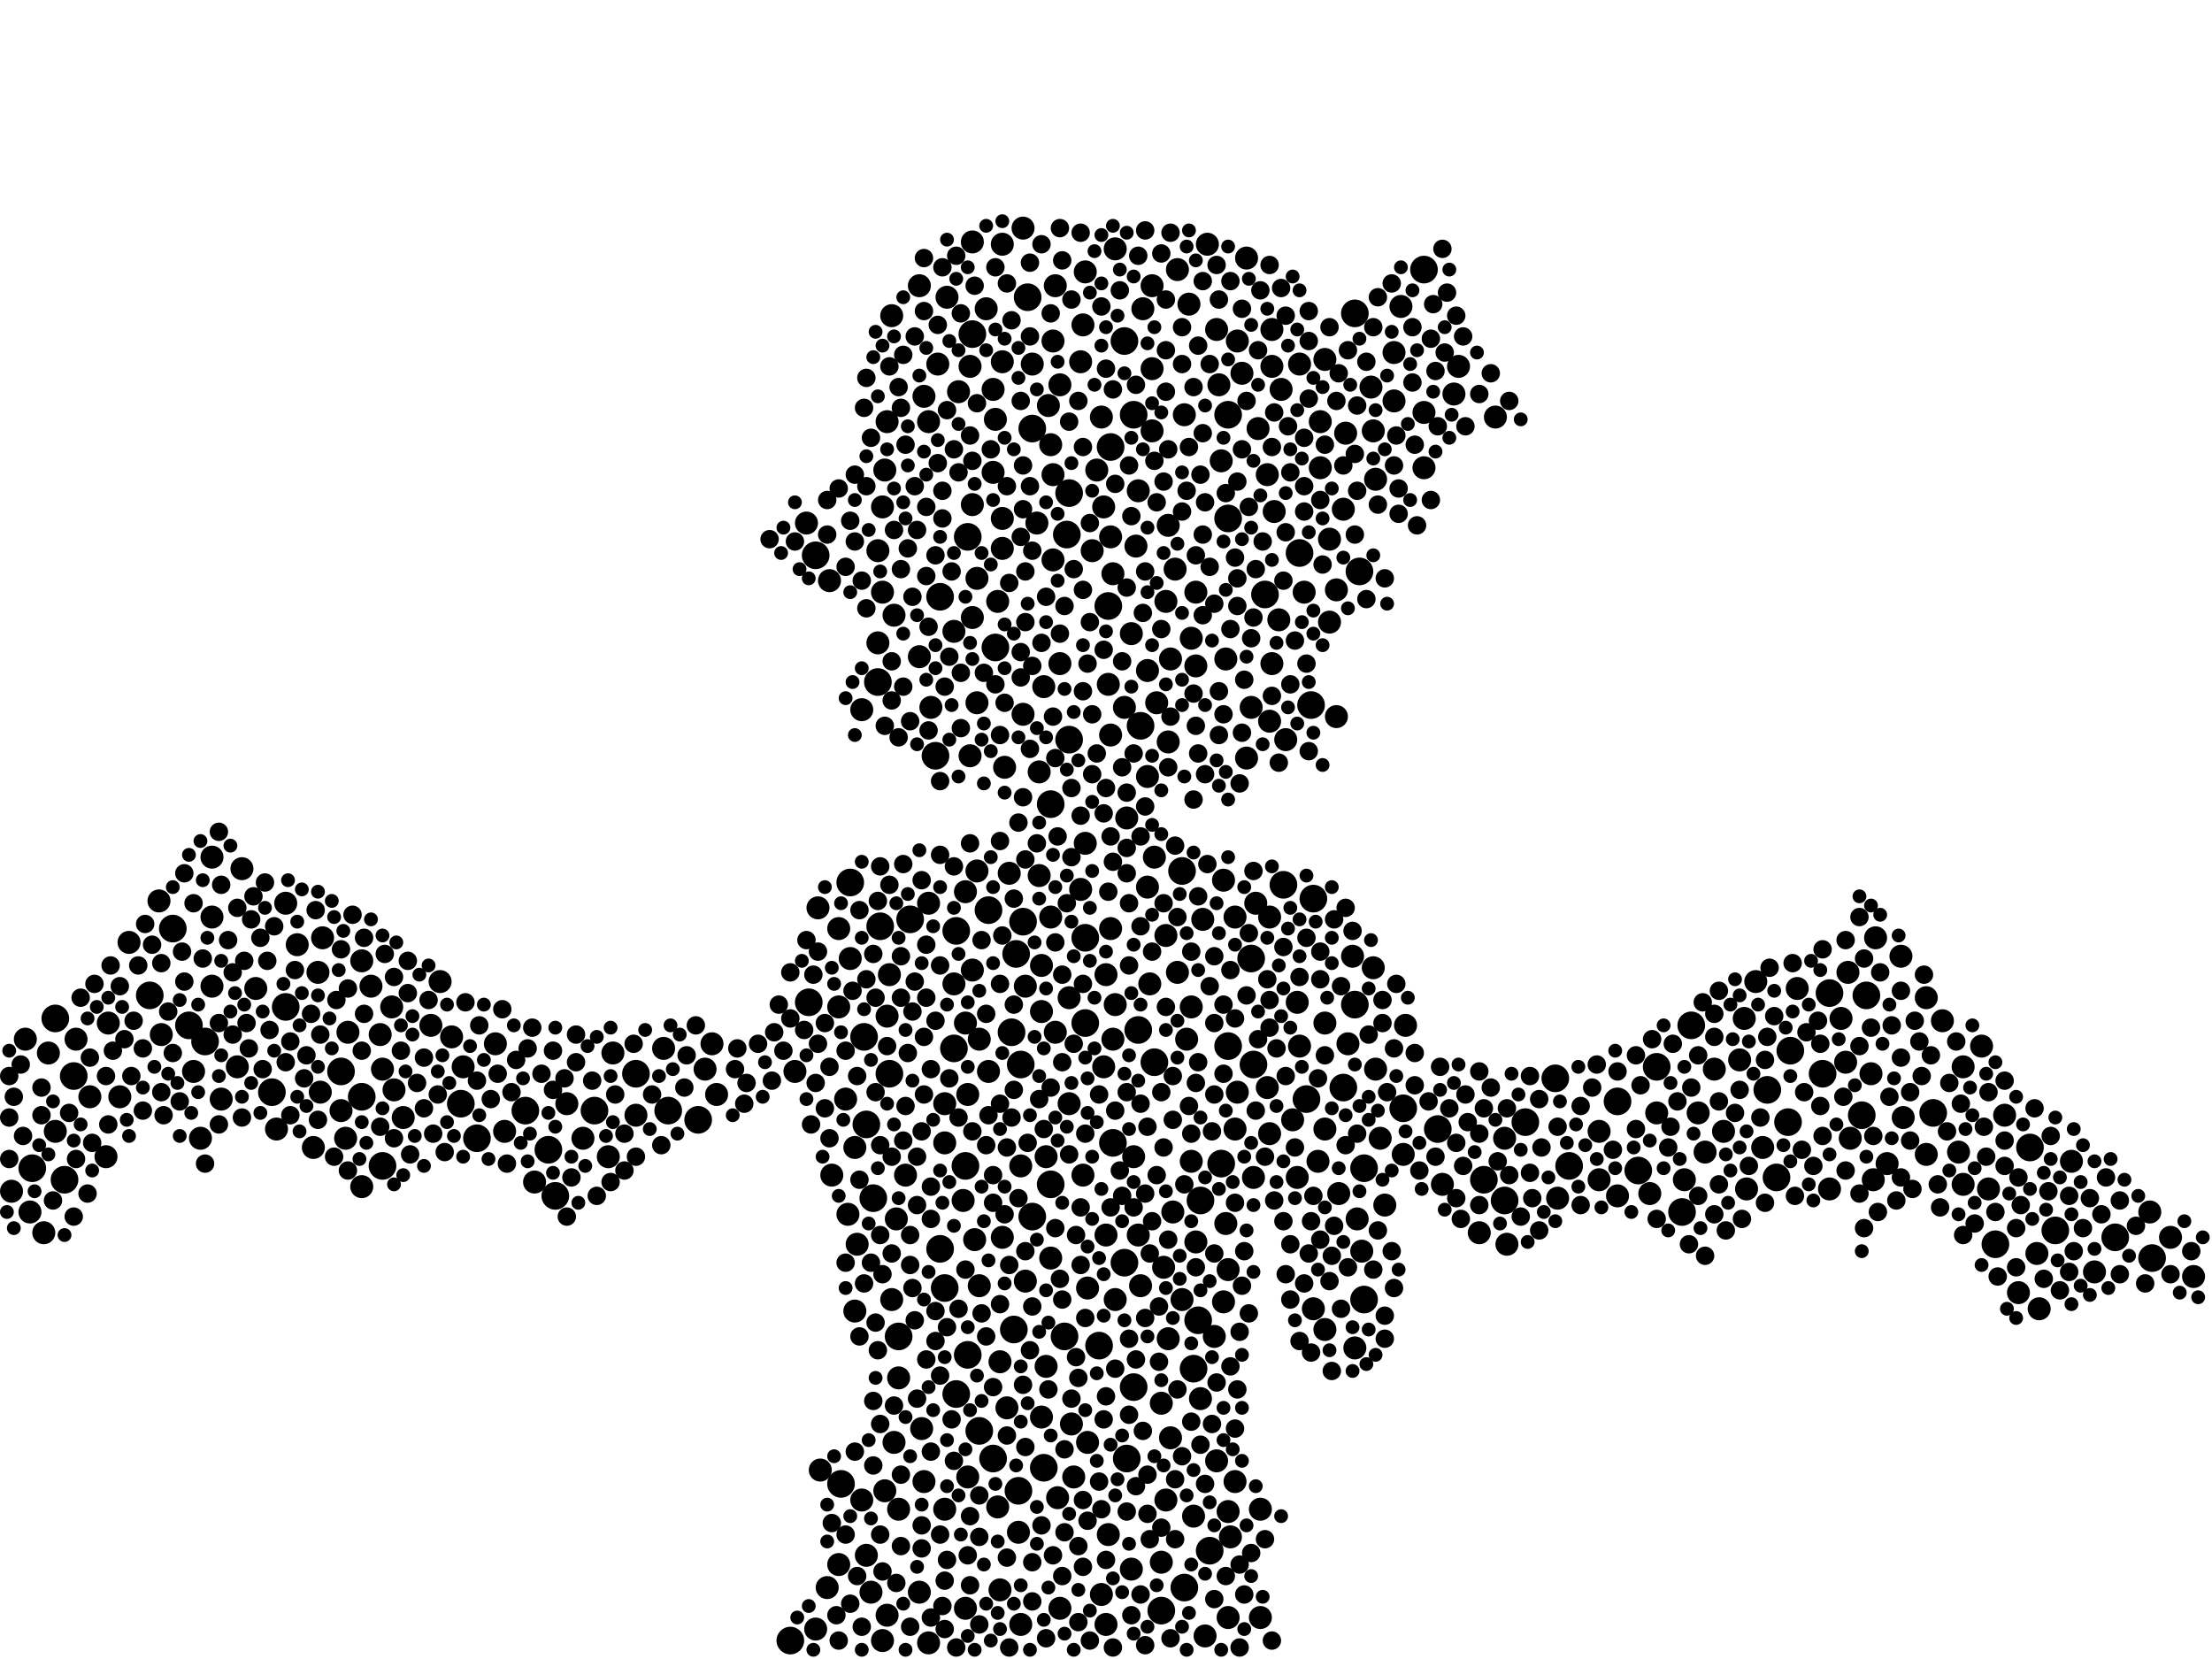<?xml version="1.0" encoding="utf-8"?>
<svg xmlns="http://www.w3.org/2000/svg"
     xmlns:xlink="http://www.w3.org/1999/xlink" width="1920" height="1440" >

            <defs>
            <style type="text/css"><![CDATA[
circle {stroke: none;}
.c0 {fill: #000000;}
]]></style>
            </defs>
<rect x="0" y="0" width="1920" height="1440" fill="white"/>
<circle cx="772" cy="932" r="12" class="c0"/>
<circle cx="130" cy="864" r="12" class="c0"/>
<circle cx="1180" cy="496" r="12" class="c0"/>
<circle cx="1098" cy="516" r="12" class="c0"/>
<circle cx="962" cy="526" r="12" class="c0"/>
<circle cx="924" cy="1160" r="12" class="c0"/>
<circle cx="738" cy="766" r="12" class="c0"/>
<circle cx="1088" cy="924" r="12" class="c0"/>
<circle cx="912" cy="1028" r="12" class="c0"/>
<circle cx="1620" cy="864" r="12" class="c0"/>
<circle cx="790" cy="798" r="12" class="c0"/>
<circle cx="816" cy="518" r="12" class="c0"/>
<circle cx="830" cy="808" r="12" class="c0"/>
<circle cx="1114" cy="768" r="12" class="c0"/>
<circle cx="758" cy="1040" r="12" class="c0"/>
<circle cx="1184" cy="1014" r="12" class="c0"/>
<circle cx="928" cy="642" r="12" class="c0"/>
<circle cx="1542" cy="1022" r="12" class="c0"/>
<circle cx="858" cy="790" r="12" class="c0"/>
<circle cx="984" cy="360" r="12" class="c0"/>
<circle cx="1404" cy="956" r="12" class="c0"/>
<circle cx="752" cy="976" r="12" class="c0"/>
<circle cx="552" cy="932" r="12" class="c0"/>
<circle cx="56" cy="1024" r="12" class="c0"/>
<circle cx="816" cy="1084" r="12" class="c0"/>
<circle cx="178" cy="904" r="12" class="c0"/>
<circle cx="750" cy="900" r="12" class="c0"/>
<circle cx="1166" cy="944" r="12" class="c0"/>
<circle cx="1438" cy="926" r="12" class="c0"/>
<circle cx="864" cy="562" r="12" class="c0"/>
<circle cx="1588" cy="862" r="12" class="c0"/>
<circle cx="1288" cy="1024" r="12" class="c0"/>
<circle cx="1534" cy="946" r="12" class="c0"/>
<circle cx="1060" cy="1010" r="12" class="c0"/>
<circle cx="926" cy="464" r="12" class="c0"/>
<circle cx="64" cy="934" r="12" class="c0"/>
<circle cx="1042" cy="1042" r="12" class="c0"/>
<circle cx="828" cy="910" r="12" class="c0"/>
<circle cx="942" cy="888" r="12" class="c0"/>
<circle cx="978" cy="1266" r="12" class="c0"/>
<circle cx="1138" cy="612" r="12" class="c0"/>
<circle cx="1036" cy="1188" r="12" class="c0"/>
<circle cx="1134" cy="954" r="12" class="c0"/>
<circle cx="314" cy="952" r="12" class="c0"/>
<circle cx="1784" cy="1068" r="12" class="c0"/>
<circle cx="1008" cy="1398" r="12" class="c0"/>
<circle cx="476" cy="998" r="12" class="c0"/>
<circle cx="236" cy="948" r="12" class="c0"/>
<circle cx="1140" cy="780" r="12" class="c0"/>
<circle cx="850" cy="1242" r="12" class="c0"/>
<circle cx="1306" cy="1042" r="12" class="c0"/>
<circle cx="878" cy="896" r="12" class="c0"/>
<circle cx="844" cy="290" r="12" class="c0"/>
<circle cx="780" cy="1160" r="12" class="c0"/>
<circle cx="1732" cy="1080" r="12" class="c0"/>
<circle cx="984" cy="1204" r="12" class="c0"/>
<circle cx="1362" cy="1012" r="12" class="c0"/>
<circle cx="516" cy="964" r="12" class="c0"/>
<circle cx="1762" cy="996" r="12" class="c0"/>
<circle cx="896" cy="1056" r="12" class="c0"/>
<circle cx="686" cy="1424" r="12" class="c0"/>
<circle cx="820" cy="1118" r="12" class="c0"/>
<circle cx="942" cy="814" r="12" class="c0"/>
<circle cx="1868" cy="1092" r="12" class="c0"/>
<circle cx="976" cy="1096" r="12" class="c0"/>
<circle cx="456" cy="964" r="12" class="c0"/>
<circle cx="840" cy="466" r="12" class="c0"/>
<circle cx="884" cy="1294" r="12" class="c0"/>
<circle cx="1468" cy="890" r="12" class="c0"/>
<circle cx="400" cy="958" r="12" class="c0"/>
<circle cx="976" cy="296" r="12" class="c0"/>
<circle cx="906" cy="1274" r="12" class="c0"/>
<circle cx="1066" cy="360" r="12" class="c0"/>
<circle cx="1184" cy="1128" r="12" class="c0"/>
<circle cx="886" cy="924" r="12" class="c0"/>
<circle cx="1552" cy="974" r="12" class="c0"/>
<circle cx="888" cy="800" r="12" class="c0"/>
<circle cx="1066" cy="450" r="12" class="c0"/>
<circle cx="48" cy="884" r="12" class="c0"/>
<circle cx="1248" cy="980" r="12" class="c0"/>
<circle cx="882" cy="828" r="12" class="c0"/>
<circle cx="482" cy="1038" r="12" class="c0"/>
<circle cx="1218" cy="962" r="12" class="c0"/>
<circle cx="28" cy="1014" r="12" class="c0"/>
<circle cx="964" cy="388" r="12" class="c0"/>
<circle cx="1066" cy="908" r="12" class="c0"/>
<circle cx="730" cy="1288" r="12" class="c0"/>
<circle cx="838" cy="1012" r="12" class="c0"/>
<circle cx="580" cy="964" r="12" class="c0"/>
<circle cx="708" cy="482" r="12" class="c0"/>
<circle cx="1176" cy="272" r="12" class="c0"/>
<circle cx="1350" cy="936" r="12" class="c0"/>
<circle cx="954" cy="1168" r="12" class="c0"/>
<circle cx="1002" cy="922" r="12" class="c0"/>
<circle cx="928" cy="428" r="12" class="c0"/>
<circle cx="966" cy="992" r="12" class="c0"/>
<circle cx="1582" cy="932" r="12" class="c0"/>
<circle cx="840" cy="1176" r="12" class="c0"/>
<circle cx="912" cy="698" r="12" class="c0"/>
<circle cx="812" cy="656" r="12" class="c0"/>
<circle cx="892" cy="258" r="12" class="c0"/>
<circle cx="332" cy="1012" r="12" class="c0"/>
<circle cx="702" cy="870" r="12" class="c0"/>
<circle cx="164" cy="890" r="12" class="c0"/>
<circle cx="1040" cy="1146" r="12" class="c0"/>
<circle cx="1128" cy="480" r="12" class="c0"/>
<circle cx="896" cy="372" r="12" class="c0"/>
<circle cx="606" cy="972" r="12" class="c0"/>
<circle cx="1026" cy="756" r="12" class="c0"/>
<circle cx="862" cy="1266" r="12" class="c0"/>
<circle cx="1050" cy="1346" r="12" class="c0"/>
<circle cx="1028" cy="1378" r="12" class="c0"/>
<circle cx="248" cy="874" r="12" class="c0"/>
<circle cx="762" cy="592" r="12" class="c0"/>
<circle cx="764" cy="804" r="12" class="c0"/>
<circle cx="830" cy="1210" r="12" class="c0"/>
<circle cx="296" cy="930" r="12" class="c0"/>
<circle cx="1422" cy="1016" r="12" class="c0"/>
<circle cx="414" cy="988" r="12" class="c0"/>
<circle cx="1678" cy="966" r="12" class="c0"/>
<circle cx="988" cy="894" r="12" class="c0"/>
<circle cx="1236" cy="234" r="12" class="c0"/>
<circle cx="1460" cy="1052" r="12" class="c0"/>
<circle cx="1324" cy="974" r="12" class="c0"/>
<circle cx="150" cy="806" r="12" class="c0"/>
<circle cx="1554" cy="912" r="12" class="c0"/>
<circle cx="880" cy="1154" r="12" class="c0"/>
<circle cx="1086" cy="832" r="12" class="c0"/>
<circle cx="1616" cy="968" r="12" class="c0"/>
<circle cx="990" cy="630" r="12" class="c0"/>
<circle cx="1176" cy="872" r="12" class="c0"/>
<circle cx="1836" cy="1074" r="12" class="c0"/>
<circle cx="1194" cy="928" r="10" class="c0"/>
<circle cx="112" cy="818" r="10" class="c0"/>
<circle cx="978" cy="710" r="10" class="c0"/>
<circle cx="888" cy="198" r="10" class="c0"/>
<circle cx="738" cy="832" r="10" class="c0"/>
<circle cx="1192" cy="374" r="10" class="c0"/>
<circle cx="1560" cy="858" r="10" class="c0"/>
<circle cx="1058" cy="334" r="10" class="c0"/>
<circle cx="942" cy="732" r="10" class="c0"/>
<circle cx="1672" cy="1002" r="10" class="c0"/>
<circle cx="742" cy="996" r="10" class="c0"/>
<circle cx="806" cy="1426" r="10" class="c0"/>
<circle cx="330" cy="898" r="10" class="c0"/>
<circle cx="844" cy="438" r="10" class="c0"/>
<circle cx="1038" cy="1078" r="10" class="c0"/>
<circle cx="734" cy="954" r="10" class="c0"/>
<circle cx="184" cy="796" r="10" class="c0"/>
<circle cx="842" cy="656" r="10" class="c0"/>
<circle cx="1752" cy="1122" r="10" class="c0"/>
<circle cx="1100" cy="412" r="10" class="c0"/>
<circle cx="258" cy="820" r="10" class="c0"/>
<circle cx="1016" cy="1248" r="10" class="c0"/>
<circle cx="1044" cy="798" r="10" class="c0"/>
<circle cx="1014" cy="1162" r="10" class="c0"/>
<circle cx="1020" cy="494" r="10" class="c0"/>
<circle cx="904" cy="838" r="10" class="c0"/>
<circle cx="1588" cy="1032" r="10" class="c0"/>
<circle cx="1298" cy="362" r="10" class="c0"/>
<circle cx="772" cy="846" r="10" class="c0"/>
<circle cx="1066" cy="1312" r="10" class="c0"/>
<circle cx="1088" cy="1022" r="10" class="c0"/>
<circle cx="918" cy="1300" r="10" class="c0"/>
<circle cx="374" cy="890" r="10" class="c0"/>
<circle cx="1154" cy="468" r="10" class="c0"/>
<circle cx="720" cy="504" r="10" class="c0"/>
<circle cx="874" cy="1222" r="10" class="c0"/>
<circle cx="1598" cy="884" r="10" class="c0"/>
<circle cx="1160" cy="512" r="10" class="c0"/>
<circle cx="1704" cy="1028" r="10" class="c0"/>
<circle cx="280" cy="814" r="10" class="c0"/>
<circle cx="1514" cy="884" r="10" class="c0"/>
<circle cx="1034" cy="874" r="10" class="c0"/>
<circle cx="1086" cy="614" r="10" class="c0"/>
<circle cx="1032" cy="264" r="10" class="c0"/>
<circle cx="722" cy="1020" r="10" class="c0"/>
<circle cx="1038" cy="578" r="10" class="c0"/>
<circle cx="1284" cy="1070" r="10" class="c0"/>
<circle cx="1150" cy="1154" r="10" class="c0"/>
<circle cx="798" cy="570" r="10" class="c0"/>
<circle cx="174" cy="988" r="10" class="c0"/>
<circle cx="248" cy="784" r="10" class="c0"/>
<circle cx="184" cy="744" r="10" class="c0"/>
<circle cx="770" cy="882" r="10" class="c0"/>
<circle cx="1000" cy="248" r="10" class="c0"/>
<circle cx="1116" cy="642" r="10" class="c0"/>
<circle cx="1388" cy="982" r="10" class="c0"/>
<circle cx="748" cy="616" r="10" class="c0"/>
<circle cx="1034" cy="1008" r="10" class="c0"/>
<circle cx="962" cy="594" r="10" class="c0"/>
<circle cx="1028" cy="360" r="10" class="c0"/>
<circle cx="1018" cy="1052" r="10" class="c0"/>
<circle cx="982" cy="1362" r="10" class="c0"/>
<circle cx="1000" cy="320" r="10" class="c0"/>
<circle cx="1010" cy="1100" r="10" class="c0"/>
<circle cx="1008" cy="1356" r="10" class="c0"/>
<circle cx="1202" cy="1046" r="10" class="c0"/>
<circle cx="962" cy="1332" r="10" class="c0"/>
<circle cx="862" cy="410" r="10" class="c0"/>
<circle cx="1094" cy="1310" r="10" class="c0"/>
<circle cx="870" cy="314" r="10" class="c0"/>
<circle cx="622" cy="950" r="10" class="c0"/>
<circle cx="1074" cy="296" r="10" class="c0"/>
<circle cx="876" cy="758" r="10" class="c0"/>
<circle cx="1022" cy="234" r="10" class="c0"/>
<circle cx="742" cy="1138" r="10" class="c0"/>
<circle cx="956" cy="1384" r="10" class="c0"/>
<circle cx="1488" cy="928" r="10" class="c0"/>
<circle cx="908" cy="1186" r="10" class="c0"/>
<circle cx="1510" cy="920" r="10" class="c0"/>
<circle cx="1150" cy="888" r="10" class="c0"/>
<circle cx="342" cy="946" r="10" class="c0"/>
<circle cx="552" cy="968" r="10" class="c0"/>
<circle cx="872" cy="666" r="10" class="c0"/>
<circle cx="850" cy="1116" r="10" class="c0"/>
<circle cx="984" cy="1004" r="10" class="c0"/>
<circle cx="718" cy="1378" r="10" class="c0"/>
<circle cx="1066" cy="1404" r="10" class="c0"/>
<circle cx="332" cy="928" r="10" class="c0"/>
<circle cx="762" cy="558" r="10" class="c0"/>
<circle cx="744" cy="1080" r="10" class="c0"/>
<circle cx="1074" cy="948" r="10" class="c0"/>
<circle cx="1524" cy="852" r="10" class="c0"/>
<circle cx="1000" cy="374" r="10" class="c0"/>
<circle cx="902" cy="760" r="10" class="c0"/>
<circle cx="766" cy="1424" r="10" class="c0"/>
<circle cx="272" cy="996" r="10" class="c0"/>
<circle cx="752" cy="1350" r="10" class="c0"/>
<circle cx="1652" cy="970" r="10" class="c0"/>
<circle cx="960" cy="1410" r="10" class="c0"/>
<circle cx="1704" cy="926" r="10" class="c0"/>
<circle cx="966" cy="902" r="10" class="c0"/>
<circle cx="206" cy="926" r="10" class="c0"/>
<circle cx="766" cy="440" r="10" class="c0"/>
<circle cx="920" cy="576" r="10" class="c0"/>
<circle cx="1174" cy="830" r="10" class="c0"/>
<circle cx="42" cy="914" r="10" class="c0"/>
<circle cx="1170" cy="906" r="10" class="c0"/>
<circle cx="314" cy="834" r="10" class="c0"/>
<circle cx="964" cy="466" r="10" class="c0"/>
<circle cx="1072" cy="1286" r="10" class="c0"/>
<circle cx="314" cy="1030" r="10" class="c0"/>
<circle cx="26" cy="1052" r="10" class="c0"/>
<circle cx="1026" cy="1128" r="10" class="c0"/>
<circle cx="1128" cy="908" r="10" class="c0"/>
<circle cx="958" cy="926" r="10" class="c0"/>
<circle cx="1884" cy="1074" r="10" class="c0"/>
<circle cx="864" cy="364" r="10" class="c0"/>
<circle cx="900" cy="454" r="10" class="c0"/>
<circle cx="964" cy="806" r="10" class="c0"/>
<circle cx="966" cy="498" r="10" class="c0"/>
<circle cx="932" cy="1282" r="10" class="c0"/>
<circle cx="1218" cy="1002" r="10" class="c0"/>
<circle cx="1480" cy="1000" r="10" class="c0"/>
<circle cx="728" cy="874" r="10" class="c0"/>
<circle cx="1078" cy="324" r="10" class="c0"/>
<circle cx="1008" cy="1218" r="10" class="c0"/>
<circle cx="968" cy="872" r="10" class="c0"/>
<circle cx="1012" cy="522" r="10" class="c0"/>
<circle cx="988" cy="1072" r="10" class="c0"/>
<circle cx="1168" cy="376" r="10" class="c0"/>
<circle cx="838" cy="888" r="10" class="c0"/>
<circle cx="1306" cy="988" r="10" class="c0"/>
<circle cx="774" cy="1128" r="10" class="c0"/>
<circle cx="1210" cy="306" r="10" class="c0"/>
<circle cx="910" cy="352" r="10" class="c0"/>
<circle cx="1014" cy="644" r="10" class="c0"/>
<circle cx="856" cy="268" r="10" class="c0"/>
<circle cx="1038" cy="514" r="10" class="c0"/>
<circle cx="1054" cy="1160" r="10" class="c0"/>
<circle cx="916" cy="248" r="10" class="c0"/>
<circle cx="822" cy="258" r="10" class="c0"/>
<circle cx="968" cy="216" r="10" class="c0"/>
<circle cx="322" cy="856" r="10" class="c0"/>
<circle cx="1740" cy="968" r="10" class="c0"/>
<circle cx="240" cy="980" r="10" class="c0"/>
<circle cx="938" cy="314" r="10" class="c0"/>
<circle cx="1266" cy="318" r="10" class="c0"/>
<circle cx="808" cy="614" r="10" class="c0"/>
<circle cx="916" cy="896" r="10" class="c0"/>
<circle cx="1034" cy="554" r="10" class="c0"/>
<circle cx="302" cy="896" r="10" class="c0"/>
<circle cx="1160" cy="622" r="10" class="c0"/>
<circle cx="848" cy="610" r="10" class="c0"/>
<circle cx="914" cy="486" r="10" class="c0"/>
<circle cx="168" cy="930" r="10" class="c0"/>
<circle cx="1720" cy="908" r="10" class="c0"/>
<circle cx="350" cy="970" r="10" class="c0"/>
<circle cx="1062" cy="764" r="10" class="c0"/>
<circle cx="1092" cy="372" r="10" class="c0"/>
<circle cx="832" cy="340" r="10" class="c0"/>
<circle cx="1190" cy="336" r="10" class="c0"/>
<circle cx="1106" cy="444" r="10" class="c0"/>
<circle cx="828" cy="854" r="10" class="c0"/>
<circle cx="1056" cy="286" r="10" class="c0"/>
<circle cx="1082" cy="224" r="10" class="c0"/>
<circle cx="192" cy="954" r="10" class="c0"/>
<circle cx="770" cy="1402" r="10" class="c0"/>
<circle cx="968" cy="1128" r="10" class="c0"/>
<circle cx="920" cy="334" r="10" class="c0"/>
<circle cx="1404" cy="1038" r="10" class="c0"/>
<circle cx="798" cy="1382" r="10" class="c0"/>
<circle cx="866" cy="522" r="10" class="c0"/>
<circle cx="1126" cy="1022" r="10" class="c0"/>
<circle cx="1166" cy="442" r="10" class="c0"/>
<circle cx="1628" cy="814" r="10" class="c0"/>
<circle cx="1104" cy="286" r="10" class="c0"/>
<circle cx="1030" cy="902" r="10" class="c0"/>
<circle cx="1102" cy="626" r="10" class="c0"/>
<circle cx="430" cy="906" r="10" class="c0"/>
<circle cx="1462" cy="1024" r="10" class="c0"/>
<circle cx="940" cy="282" r="10" class="c0"/>
<circle cx="904" cy="878" r="10" class="c0"/>
<circle cx="1178" cy="1058" r="10" class="c0"/>
<circle cx="848" cy="502" r="10" class="c0"/>
<circle cx="1016" cy="572" r="10" class="c0"/>
<circle cx="890" cy="1112" r="10" class="c0"/>
<circle cx="964" cy="638" r="10" class="c0"/>
<circle cx="736" cy="1054" r="10" class="c0"/>
<circle cx="820" cy="1310" r="10" class="c0"/>
<circle cx="1022" cy="844" r="10" class="c0"/>
<circle cx="998" cy="854" r="10" class="c0"/>
<circle cx="888" cy="620" r="10" class="c0"/>
<circle cx="104" cy="952" r="10" class="c0"/>
<circle cx="890" cy="856" r="10" class="c0"/>
<circle cx="1064" cy="572" r="10" class="c0"/>
<circle cx="1236" cy="358" r="10" class="c0"/>
<circle cx="848" cy="756" r="10" class="c0"/>
<circle cx="838" cy="774" r="10" class="c0"/>
<circle cx="1104" cy="318" r="10" class="c0"/>
<circle cx="944" cy="1118" r="10" class="c0"/>
<circle cx="296" cy="964" r="10" class="c0"/>
<circle cx="996" cy="674" r="10" class="c0"/>
<circle cx="1012" cy="1302" r="10" class="c0"/>
<circle cx="976" cy="614" r="10" class="c0"/>
<circle cx="1182" cy="1086" r="10" class="c0"/>
<circle cx="1146" cy="366" r="10" class="c0"/>
<circle cx="1192" cy="840" r="10" class="c0"/>
<circle cx="904" cy="1230" r="10" class="c0"/>
<circle cx="1700" cy="1000" r="10" class="c0"/>
<circle cx="340" cy="874" r="10" class="c0"/>
<circle cx="868" cy="1182" r="10" class="c0"/>
<circle cx="1904" cy="1108" r="10" class="c0"/>
<circle cx="762" cy="478" r="10" class="c0"/>
<circle cx="990" cy="1116" r="10" class="c0"/>
<circle cx="1602" cy="922" r="10" class="c0"/>
<circle cx="870" cy="450" r="10" class="c0"/>
<circle cx="996" cy="582" r="10" class="c0"/>
<circle cx="402" cy="926" r="10" class="c0"/>
<circle cx="728" cy="1358" r="10" class="c0"/>
<circle cx="1606" cy="988" r="10" class="c0"/>
<circle cx="908" cy="1004" r="10" class="c0"/>
<circle cx="1432" cy="1036" r="10" class="c0"/>
<circle cx="222" cy="858" r="10" class="c0"/>
<circle cx="956" cy="362" r="10" class="c0"/>
<circle cx="210" cy="754" r="10" class="c0"/>
<circle cx="1236" cy="406" r="10" class="c0"/>
<circle cx="1252" cy="1028" r="10" class="c0"/>
<circle cx="1072" cy="796" r="10" class="c0"/>
<circle cx="780" cy="1310" r="10" class="c0"/>
<circle cx="1090" cy="784" r="10" class="c0"/>
<circle cx="1126" cy="870" r="10" class="c0"/>
<circle cx="1144" cy="1008" r="10" class="c0"/>
<circle cx="1672" cy="866" r="10" class="c0"/>
<circle cx="1262" cy="342" r="10" class="c0"/>
<circle cx="748" cy="1302" r="10" class="c0"/>
<circle cx="700" cy="454" r="10" class="c0"/>
<circle cx="1102" cy="984" r="10" class="c0"/>
<circle cx="728" cy="806" r="10" class="c0"/>
<circle cx="1110" cy="538" r="10" class="c0"/>
<circle cx="1726" cy="1032" r="10" class="c0"/>
<circle cx="912" cy="1092" r="10" class="c0"/>
<circle cx="1308" cy="1080" r="10" class="c0"/>
<circle cx="844" cy="536" r="10" class="c0"/>
<circle cx="952" cy="408" r="10" class="c0"/>
<circle cx="1194" cy="416" r="10" class="c0"/>
<circle cx="840" cy="1282" r="10" class="c0"/>
<circle cx="840" cy="950" r="10" class="c0"/>
<circle cx="492" cy="958" r="10" class="c0"/>
<circle cx="828" cy="548" r="10" class="c0"/>
<circle cx="1082" cy="658" r="10" class="c0"/>
<circle cx="948" cy="478" r="10" class="c0"/>
<circle cx="870" cy="212" r="10" class="c0"/>
<circle cx="1112" cy="338" r="10" class="c0"/>
<circle cx="768" cy="1294" r="10" class="c0"/>
<circle cx="1352" cy="1040" r="10" class="c0"/>
<circle cx="78" cy="952" r="10" class="c0"/>
<circle cx="22" cy="902" r="10" class="c0"/>
<circle cx="1798" cy="1008" r="10" class="c0"/>
<circle cx="1650" cy="830" r="10" class="c0"/>
<circle cx="392" cy="900" r="10" class="c0"/>
<circle cx="92" cy="1004" r="10" class="c0"/>
<circle cx="868" cy="1380" r="10" class="c0"/>
<circle cx="1818" cy="1104" r="10" class="c0"/>
<circle cx="800" cy="1240" r="10" class="c0"/>
<circle cx="928" cy="866" r="10" class="c0"/>
<circle cx="1474" cy="966" r="10" class="c0"/>
<circle cx="958" cy="440" r="10" class="c0"/>
<circle cx="708" cy="1414" r="10" class="c0"/>
<circle cx="960" cy="846" r="10" class="c0"/>
<circle cx="278" cy="948" r="10" class="c0"/>
<circle cx="576" cy="910" r="10" class="c0"/>
<circle cx="906" cy="596" r="10" class="c0"/>
<circle cx="886" cy="1410" r="10" class="c0"/>
<circle cx="914" cy="412" r="10" class="c0"/>
<circle cx="1150" cy="980" r="10" class="c0"/>
<circle cx="1768" cy="1088" r="10" class="c0"/>
<circle cx="858" cy="930" r="10" class="c0"/>
<circle cx="886" cy="1012" r="10" class="c0"/>
<circle cx="896" cy="316" r="10" class="c0"/>
<circle cx="1626" cy="1024" r="10" class="c0"/>
<circle cx="94" cy="888" r="10" class="c0"/>
<circle cx="768" cy="408" r="10" class="c0"/>
<circle cx="780" cy="1196" r="10" class="c0"/>
<circle cx="1128" cy="316" r="10" class="c0"/>
<circle cx="1150" cy="312" r="10" class="c0"/>
<circle cx="838" cy="1396" r="10" class="c0"/>
<circle cx="914" cy="296" r="10" class="c0"/>
<circle cx="1012" cy="812" r="10" class="c0"/>
<circle cx="1004" cy="610" r="10" class="c0"/>
<circle cx="938" cy="772" r="10" class="c0"/>
<circle cx="1122" cy="972" r="10" class="c0"/>
<circle cx="1104" cy="576" r="10" class="c0"/>
<circle cx="846" cy="1076" r="10" class="c0"/>
<circle cx="844" cy="210" r="10" class="c0"/>
<circle cx="1438" cy="966" r="10" class="c0"/>
<circle cx="1770" cy="1136" r="10" class="c0"/>
<circle cx="1154" cy="540" r="10" class="c0"/>
<circle cx="1094" cy="1404" r="10" class="c0"/>
<circle cx="1496" cy="982" r="10" class="c0"/>
<circle cx="300" cy="988" r="10" class="c0"/>
<circle cx="138" cy="782" r="10" class="c0"/>
<circle cx="778" cy="1058" r="10" class="c0"/>
<circle cx="1686" cy="886" r="10" class="c0"/>
<circle cx="612" cy="928" r="10" class="c0"/>
<circle cx="814" cy="316" r="10" class="c0"/>
<circle cx="996" cy="770" r="10" class="c0"/>
<circle cx="1176" cy="1170" r="10" class="c0"/>
<circle cx="992" cy="268" r="10" class="c0"/>
<circle cx="1146" cy="406" r="10" class="c0"/>
<circle cx="776" cy="534" r="10" class="c0"/>
<circle cx="986" cy="474" r="10" class="c0"/>
<circle cx="786" cy="1020" r="10" class="c0"/>
<circle cx="798" cy="248" r="10" class="c0"/>
<circle cx="1048" cy="212" r="10" class="c0"/>
<circle cx="902" cy="670" r="10" class="c0"/>
<circle cx="928" cy="958" r="10" class="c0"/>
<circle cx="1100" cy="944" r="10" class="c0"/>
<circle cx="1072" cy="980" r="10" class="c0"/>
<circle cx="1388" cy="1024" r="10" class="c0"/>
<circle cx="382" cy="852" r="10" class="c0"/>
<circle cx="1036" cy="1316" r="10" class="c0"/>
<circle cx="1220" cy="890" r="10" class="c0"/>
<circle cx="528" cy="1004" r="10" class="c0"/>
<circle cx="1060" cy="400" r="10" class="c0"/>
<circle cx="712" cy="1276" r="10" class="c0"/>
<circle cx="1042" cy="1214" r="10" class="c0"/>
<circle cx="960" cy="1072" r="10" class="c0"/>
<circle cx="940" cy="1020" r="10" class="c0"/>
<circle cx="1132" cy="514" r="10" class="c0"/>
<circle cx="1516" cy="1032" r="10" class="c0"/>
<circle cx="10" cy="1034" r="10" class="c0"/>
<circle cx="38" cy="1070" r="10" class="c0"/>
<circle cx="140" cy="898" r="10" class="c0"/>
<circle cx="836" cy="1042" r="10" class="c0"/>
<circle cx="276" cy="844" r="10" class="c0"/>
<circle cx="870" cy="476" r="10" class="c0"/>
<circle cx="1198" cy="988" r="10" class="c0"/>
<circle cx="690" cy="930" r="10" class="c0"/>
<circle cx="1140" cy="1136" r="10" class="c0"/>
<circle cx="770" cy="366" r="10" class="c0"/>
<circle cx="1062" cy="1130" r="10" class="c0"/>
<circle cx="1866" cy="1052" r="10" class="c0"/>
<circle cx="1216" cy="266" r="10" class="c0"/>
<circle cx="850" cy="902" r="10" class="c0"/>
<circle cx="774" cy="274" r="10" class="c0"/>
<circle cx="870" cy="1074" r="10" class="c0"/>
<circle cx="982" cy="550" r="10" class="c0"/>
<circle cx="944" cy="1252" r="10" class="c0"/>
<circle cx="710" cy="788" r="10" class="c0"/>
<circle cx="1002" cy="744" r="10" class="c0"/>
<circle cx="756" cy="1382" r="10" class="c0"/>
<circle cx="912" cy="796" r="10" class="c0"/>
<circle cx="1604" cy="844" r="10" class="c0"/>
<circle cx="1014" cy="456" r="10" class="c0"/>
<circle cx="1102" cy="796" r="10" class="c0"/>
<circle cx="920" cy="1396" r="10" class="c0"/>
<circle cx="802" cy="344" r="10" class="c0"/>
<circle cx="866" cy="1308" r="10" class="c0"/>
<circle cx="1056" cy="1268" r="10" class="c0"/>
<circle cx="1210" cy="348" r="10" class="c0"/>
<circle cx="1046" cy="1420" r="10" class="c0"/>
<circle cx="618" cy="906" r="10" class="c0"/>
<circle cx="532" cy="914" r="10" class="c0"/>
<circle cx="844" cy="842" r="10" class="c0"/>
<circle cx="802" cy="1286" r="10" class="c0"/>
<circle cx="1064" cy="1062" r="10" class="c0"/>
<circle cx="1068" cy="1334" r="10" class="c0"/>
<circle cx="506" cy="988" r="10" class="c0"/>
<circle cx="1624" cy="932" r="10" class="c0"/>
<circle cx="862" cy="338" r="10" class="c0"/>
<circle cx="1066" cy="1102" r="10" class="c0"/>
<circle cx="912" cy="386" r="10" class="c0"/>
<circle cx="820" cy="958" r="10" class="c0"/>
<circle cx="842" cy="318" r="10" class="c0"/>
<circle cx="806" cy="366" r="10" class="c0"/>
<circle cx="1638" cy="1010" r="10" class="c0"/>
<circle cx="66" cy="902" r="10" class="c0"/>
<circle cx="930" cy="1236" r="10" class="c0"/>
<circle cx="766" cy="514" r="10" class="c0"/>
<circle cx="48" cy="982" r="10" class="c0"/>
<circle cx="806" cy="784" r="10" class="c0"/>
<circle cx="776" cy="1252" r="10" class="c0"/>
<circle cx="820" cy="992" r="10" class="c0"/>
<circle cx="942" cy="236" r="10" class="c0"/>
<circle cx="1530" cy="996" r="10" class="c0"/>
<circle cx="988" cy="426" r="10" class="c0"/>
<circle cx="184" cy="856" r="10" class="c0"/>
<circle cx="464" cy="1026" r="10" class="c0"/>
<circle cx="438" cy="982" r="10" class="c0"/>
<circle cx="884" cy="1330" r="10" class="c0"/>
<circle cx="1162" cy="1036" r="10" class="c0"/>
<circle cx="1272" cy="950" r="8" class="c0"/>
<circle cx="1012" cy="304" r="8" class="c0"/>
<circle cx="1018" cy="972" r="8" class="c0"/>
<circle cx="924" cy="526" r="8" class="c0"/>
<circle cx="1724" cy="1004" r="8" class="c0"/>
<circle cx="1116" cy="274" r="8" class="c0"/>
<circle cx="1310" cy="348" r="8" class="c0"/>
<circle cx="168" cy="784" r="8" class="c0"/>
<circle cx="1134" cy="814" r="8" class="c0"/>
<circle cx="954" cy="950" r="8" class="c0"/>
<circle cx="814" cy="402" r="8" class="c0"/>
<circle cx="960" cy="320" r="8" class="c0"/>
<circle cx="114" cy="934" r="8" class="c0"/>
<circle cx="1068" cy="244" r="8" class="c0"/>
<circle cx="930" cy="684" r="8" class="c0"/>
<circle cx="1774" cy="1110" r="8" class="c0"/>
<circle cx="1088" cy="756" r="8" class="c0"/>
<circle cx="1140" cy="1038" r="8" class="c0"/>
<circle cx="1208" cy="246" r="8" class="c0"/>
<circle cx="1114" cy="822" r="8" class="c0"/>
<circle cx="462" cy="892" r="8" class="c0"/>
<circle cx="1132" cy="380" r="8" class="c0"/>
<circle cx="1750" cy="1066" r="8" class="c0"/>
<circle cx="782" cy="866" r="8" class="c0"/>
<circle cx="108" cy="902" r="8" class="c0"/>
<circle cx="750" cy="1114" r="8" class="c0"/>
<circle cx="226" cy="814" r="8" class="c0"/>
<circle cx="640" cy="910" r="8" class="c0"/>
<circle cx="550" cy="906" r="8" class="c0"/>
<circle cx="966" cy="1430" r="8" class="c0"/>
<circle cx="1750" cy="1100" r="8" class="c0"/>
<circle cx="1372" cy="960" r="8" class="c0"/>
<circle cx="772" cy="768" r="8" class="c0"/>
<circle cx="1072" cy="1240" r="8" class="c0"/>
<circle cx="1646" cy="1042" r="8" class="c0"/>
<circle cx="1270" cy="292" r="8" class="c0"/>
<circle cx="822" cy="1354" r="8" class="c0"/>
<circle cx="966" cy="748" r="8" class="c0"/>
<circle cx="1828" cy="1022" r="8" class="c0"/>
<circle cx="826" cy="496" r="8" class="c0"/>
<circle cx="812" cy="1164" r="8" class="c0"/>
<circle cx="1058" cy="638" r="8" class="c0"/>
<circle cx="1800" cy="1086" r="8" class="c0"/>
<circle cx="1120" cy="1080" r="8" class="c0"/>
<circle cx="800" cy="1324" r="8" class="c0"/>
<circle cx="964" cy="1048" r="8" class="c0"/>
<circle cx="1004" cy="436" r="8" class="c0"/>
<circle cx="20" cy="986" r="8" class="c0"/>
<circle cx="1106" cy="1042" r="8" class="c0"/>
<circle cx="1038" cy="1100" r="8" class="c0"/>
<circle cx="806" cy="544" r="8" class="c0"/>
<circle cx="922" cy="922" r="8" class="c0"/>
<circle cx="1258" cy="962" r="8" class="c0"/>
<circle cx="160" cy="852" r="8" class="c0"/>
<circle cx="734" cy="492" r="8" class="c0"/>
<circle cx="156" cy="956" r="8" class="c0"/>
<circle cx="1026" cy="284" r="8" class="c0"/>
<circle cx="978" cy="1312" r="8" class="c0"/>
<circle cx="886" cy="588" r="8" class="c0"/>
<circle cx="944" cy="576" r="8" class="c0"/>
<circle cx="936" cy="1342" r="8" class="c0"/>
<circle cx="800" cy="982" r="8" class="c0"/>
<circle cx="820" cy="1372" r="8" class="c0"/>
<circle cx="1034" cy="1234" r="8" class="c0"/>
<circle cx="880" cy="946" r="8" class="c0"/>
<circle cx="906" cy="980" r="8" class="c0"/>
<circle cx="856" cy="994" r="8" class="c0"/>
<circle cx="992" cy="1242" r="8" class="c0"/>
<circle cx="1242" cy="294" r="8" class="c0"/>
<circle cx="1050" cy="316" r="8" class="c0"/>
<circle cx="940" cy="512" r="8" class="c0"/>
<circle cx="212" cy="834" r="8" class="c0"/>
<circle cx="1602" cy="1016" r="8" class="c0"/>
<circle cx="800" cy="764" r="8" class="c0"/>
<circle cx="1134" cy="576" r="8" class="c0"/>
<circle cx="1336" cy="1068" r="8" class="c0"/>
<circle cx="1084" cy="440" r="8" class="c0"/>
<circle cx="958" cy="1232" r="8" class="c0"/>
<circle cx="1054" cy="1388" r="8" class="c0"/>
<circle cx="1658" cy="948" r="8" class="c0"/>
<circle cx="1046" cy="1288" r="8" class="c0"/>
<circle cx="1002" cy="400" r="8" class="c0"/>
<circle cx="786" cy="386" r="8" class="c0"/>
<circle cx="542" cy="984" r="8" class="c0"/>
<circle cx="1038" cy="940" r="8" class="c0"/>
<circle cx="698" cy="894" r="8" class="c0"/>
<circle cx="938" cy="708" r="8" class="c0"/>
<circle cx="876" cy="1098" r="8" class="c0"/>
<circle cx="1564" cy="998" r="8" class="c0"/>
<circle cx="670" cy="938" r="8" class="c0"/>
<circle cx="840" cy="1350" r="8" class="c0"/>
<circle cx="992" cy="532" r="8" class="c0"/>
<circle cx="978" cy="510" r="8" class="c0"/>
<circle cx="672" cy="896" r="8" class="c0"/>
<circle cx="104" cy="856" r="8" class="c0"/>
<circle cx="818" cy="426" r="8" class="c0"/>
<circle cx="794" cy="292" r="8" class="c0"/>
<circle cx="1174" cy="808" r="8" class="c0"/>
<circle cx="1050" cy="856" r="8" class="c0"/>
<circle cx="994" cy="1144" r="8" class="c0"/>
<circle cx="808" cy="1404" r="8" class="c0"/>
<circle cx="1156" cy="1190" r="8" class="c0"/>
<circle cx="1086" cy="1348" r="8" class="c0"/>
<circle cx="848" cy="350" r="8" class="c0"/>
<circle cx="1146" cy="826" r="8" class="c0"/>
<circle cx="980" cy="1228" r="8" class="c0"/>
<circle cx="868" cy="730" r="8" class="c0"/>
<circle cx="368" cy="918" r="8" class="c0"/>
<circle cx="1188" cy="898" r="8" class="c0"/>
<circle cx="804" cy="500" r="8" class="c0"/>
<circle cx="708" cy="940" r="8" class="c0"/>
<circle cx="1284" cy="984" r="8" class="c0"/>
<circle cx="896" cy="1390" r="8" class="c0"/>
<circle cx="1170" cy="304" r="8" class="c0"/>
<circle cx="772" cy="318" r="8" class="c0"/>
<circle cx="376" cy="984" r="8" class="c0"/>
<circle cx="1642" cy="890" r="8" class="c0"/>
<circle cx="1640" cy="952" r="8" class="c0"/>
<circle cx="1448" cy="996" r="8" class="c0"/>
<circle cx="994" cy="200" r="8" class="c0"/>
<circle cx="1250" cy="926" r="8" class="c0"/>
<circle cx="256" cy="842" r="8" class="c0"/>
<circle cx="1036" cy="602" r="8" class="c0"/>
<circle cx="1094" cy="252" r="8" class="c0"/>
<circle cx="780" cy="336" r="8" class="c0"/>
<circle cx="1178" cy="426" r="8" class="c0"/>
<circle cx="274" cy="790" r="8" class="c0"/>
<circle cx="92" cy="934" r="8" class="c0"/>
<circle cx="380" cy="950" r="8" class="c0"/>
<circle cx="884" cy="1040" r="8" class="c0"/>
<circle cx="354" cy="834" r="8" class="c0"/>
<circle cx="868" cy="638" r="8" class="c0"/>
<circle cx="1022" cy="1206" r="8" class="c0"/>
<circle cx="1138" cy="1060" r="8" class="c0"/>
<circle cx="1400" cy="998" r="8" class="c0"/>
<circle cx="18" cy="924" r="8" class="c0"/>
<circle cx="1284" cy="930" r="8" class="c0"/>
<circle cx="404" cy="870" r="8" class="c0"/>
<circle cx="818" cy="450" r="8" class="c0"/>
<circle cx="778" cy="1374" r="8" class="c0"/>
<circle cx="850" cy="1410" r="8" class="c0"/>
<circle cx="1054" cy="830" r="8" class="c0"/>
<circle cx="1078" cy="390" r="8" class="c0"/>
<circle cx="1014" cy="666" r="8" class="c0"/>
<circle cx="1466" cy="1080" r="8" class="c0"/>
<circle cx="1310" cy="1020" r="8" class="c0"/>
<circle cx="1098" cy="1004" r="8" class="c0"/>
<circle cx="816" cy="838" r="8" class="c0"/>
<circle cx="940" cy="1302" r="8" class="c0"/>
<circle cx="804" cy="866" r="8" class="c0"/>
<circle cx="1068" cy="842" r="8" class="c0"/>
<circle cx="292" cy="868" r="8" class="c0"/>
<circle cx="316" cy="814" r="8" class="c0"/>
<circle cx="514" cy="938" r="8" class="c0"/>
<circle cx="1196" cy="1068" r="8" class="c0"/>
<circle cx="470" cy="932" r="8" class="c0"/>
<circle cx="796" cy="460" r="8" class="c0"/>
<circle cx="934" cy="1178" r="8" class="c0"/>
<circle cx="972" cy="1016" r="8" class="c0"/>
<circle cx="1010" cy="996" r="8" class="c0"/>
<circle cx="190" cy="722" r="8" class="c0"/>
<circle cx="850" cy="1334" r="8" class="c0"/>
<circle cx="132" cy="820" r="8" class="c0"/>
<circle cx="960" cy="684" r="8" class="c0"/>
<circle cx="596" cy="916" r="8" class="c0"/>
<circle cx="1566" cy="948" r="8" class="c0"/>
<circle cx="748" cy="1412" r="8" class="c0"/>
<circle cx="1038" cy="630" r="8" class="c0"/>
<circle cx="492" cy="1056" r="8" class="c0"/>
<circle cx="828" cy="1268" r="8" class="c0"/>
<circle cx="922" cy="1128" r="8" class="c0"/>
<circle cx="1040" cy="778" r="8" class="c0"/>
<circle cx="1650" cy="1022" r="8" class="c0"/>
<circle cx="752" cy="422" r="8" class="c0"/>
<circle cx="956" cy="266" r="8" class="c0"/>
<circle cx="436" cy="876" r="8" class="c0"/>
<circle cx="1498" cy="1068" r="8" class="c0"/>
<circle cx="1078" cy="268" r="8" class="c0"/>
<circle cx="746" cy="1024" r="8" class="c0"/>
<circle cx="496" cy="1022" r="8" class="c0"/>
<circle cx="202" cy="844" r="8" class="c0"/>
<circle cx="1202" cy="1162" r="8" class="c0"/>
<circle cx="1796" cy="1104" r="8" class="c0"/>
<circle cx="1582" cy="986" r="8" class="c0"/>
<circle cx="1256" cy="254" r="8" class="c0"/>
<circle cx="448" cy="920" r="8" class="c0"/>
<circle cx="914" cy="622" r="8" class="c0"/>
<circle cx="1016" cy="1422" r="8" class="c0"/>
<circle cx="1624" cy="892" r="8" class="c0"/>
<circle cx="1382" cy="944" r="8" class="c0"/>
<circle cx="230" cy="766" r="8" class="c0"/>
<circle cx="1148" cy="490" r="8" class="c0"/>
<circle cx="896" cy="578" r="8" class="c0"/>
<circle cx="232" cy="834" r="8" class="c0"/>
<circle cx="770" cy="908" r="8" class="c0"/>
<circle cx="910" cy="1206" r="8" class="c0"/>
<circle cx="1072" cy="1044" r="8" class="c0"/>
<circle cx="1080" cy="590" r="8" class="c0"/>
<circle cx="858" cy="968" r="8" class="c0"/>
<circle cx="1044" cy="464" r="8" class="c0"/>
<circle cx="1054" cy="888" r="8" class="c0"/>
<circle cx="764" cy="994" r="8" class="c0"/>
<circle cx="856" cy="880" r="8" class="c0"/>
<circle cx="36" cy="968" r="8" class="c0"/>
<circle cx="1532" cy="920" r="8" class="c0"/>
<circle cx="1468" cy="944" r="8" class="c0"/>
<circle cx="1116" cy="1106" r="8" class="c0"/>
<circle cx="1778" cy="1034" r="8" class="c0"/>
<circle cx="1492" cy="860" r="8" class="c0"/>
<circle cx="1136" cy="346" r="8" class="c0"/>
<circle cx="1132" cy="1114" r="8" class="c0"/>
<circle cx="1054" cy="950" r="8" class="c0"/>
<circle cx="834" cy="584" r="8" class="c0"/>
<circle cx="116" cy="886" r="8" class="c0"/>
<circle cx="1330" cy="1040" r="8" class="c0"/>
<circle cx="1474" cy="916" r="8" class="c0"/>
<circle cx="1488" cy="900" r="8" class="c0"/>
<circle cx="864" cy="594" r="8" class="c0"/>
<circle cx="1328" cy="1018" r="8" class="c0"/>
<circle cx="758" cy="1272" r="8" class="c0"/>
<circle cx="782" cy="1342" r="8" class="c0"/>
<circle cx="64" cy="1056" r="8" class="c0"/>
<circle cx="998" cy="1336" r="8" class="c0"/>
<circle cx="1284" cy="342" r="8" class="c0"/>
<circle cx="896" cy="1134" r="8" class="c0"/>
<circle cx="264" cy="936" r="8" class="c0"/>
<circle cx="1106" cy="358" r="8" class="c0"/>
<circle cx="988" cy="222" r="8" class="c0"/>
<circle cx="1650" cy="918" r="8" class="c0"/>
<circle cx="808" cy="1030" r="8" class="c0"/>
<circle cx="946" cy="540" r="8" class="c0"/>
<circle cx="1692" cy="940" r="8" class="c0"/>
<circle cx="794" cy="422" r="8" class="c0"/>
<circle cx="160" cy="758" r="8" class="c0"/>
<circle cx="1192" cy="284" r="8" class="c0"/>
<circle cx="76" cy="1036" r="8" class="c0"/>
<circle cx="1154" cy="1112" r="8" class="c0"/>
<circle cx="1076" cy="680" r="8" class="c0"/>
<circle cx="1510" cy="946" r="8" class="c0"/>
<circle cx="1808" cy="1066" r="8" class="c0"/>
<circle cx="890" cy="540" r="8" class="c0"/>
<circle cx="1200" cy="888" r="8" class="c0"/>
<circle cx="1158" cy="798" r="8" class="c0"/>
<circle cx="808" cy="1058" r="8" class="c0"/>
<circle cx="1008" cy="220" r="8" class="c0"/>
<circle cx="994" cy="1036" r="8" class="c0"/>
<circle cx="762" cy="1172" r="8" class="c0"/>
<circle cx="940" cy="600" r="8" class="c0"/>
<circle cx="574" cy="994" r="8" class="c0"/>
<circle cx="500" cy="922" r="8" class="c0"/>
<circle cx="480" cy="946" r="8" class="c0"/>
<circle cx="814" cy="282" r="8" class="c0"/>
<circle cx="1120" cy="594" r="8" class="c0"/>
<circle cx="1232" cy="1016" r="8" class="c0"/>
<circle cx="826" cy="1232" r="8" class="c0"/>
<circle cx="944" cy="1320" r="8" class="c0"/>
<circle cx="890" cy="1256" r="8" class="c0"/>
<circle cx="834" cy="632" r="8" class="c0"/>
<circle cx="912" cy="272" r="8" class="c0"/>
<circle cx="878" cy="970" r="8" class="c0"/>
<circle cx="796" cy="1046" r="8" class="c0"/>
<circle cx="1336" cy="954" r="8" class="c0"/>
<circle cx="908" cy="518" r="8" class="c0"/>
<circle cx="740" cy="860" r="8" class="c0"/>
<circle cx="1008" cy="1326" r="8" class="c0"/>
<circle cx="756" cy="1096" r="8" class="c0"/>
<circle cx="1726" cy="948" r="8" class="c0"/>
<circle cx="1574" cy="1012" r="8" class="c0"/>
<circle cx="66" cy="1006" r="8" class="c0"/>
<circle cx="706" cy="846" r="8" class="c0"/>
<circle cx="1044" cy="376" r="8" class="c0"/>
<circle cx="1082" cy="864" r="8" class="c0"/>
<circle cx="1012" cy="874" r="8" class="c0"/>
<circle cx="228" cy="928" r="8" class="c0"/>
<circle cx="1752" cy="1022" r="8" class="c0"/>
<circle cx="870" cy="812" r="8" class="c0"/>
<circle cx="1614" cy="796" r="8" class="c0"/>
<circle cx="816" cy="1194" r="8" class="c0"/>
<circle cx="1740" cy="938" r="8" class="c0"/>
<circle cx="342" cy="988" r="8" class="c0"/>
<circle cx="1092" cy="902" r="8" class="c0"/>
<circle cx="1010" cy="418" r="8" class="c0"/>
<circle cx="868" cy="1132" r="8" class="c0"/>
<circle cx="776" cy="1220" r="8" class="c0"/>
<circle cx="704" cy="976" r="8" class="c0"/>
<circle cx="830" cy="222" r="8" class="c0"/>
<circle cx="894" cy="292" r="8" class="c0"/>
<circle cx="12" cy="952" r="8" class="c0"/>
<circle cx="986" cy="1290" r="8" class="c0"/>
<circle cx="234" cy="894" r="8" class="c0"/>
<circle cx="930" cy="744" r="8" class="c0"/>
<circle cx="1814" cy="1040" r="8" class="c0"/>
<circle cx="986" cy="334" r="8" class="c0"/>
<circle cx="880" cy="780" r="8" class="c0"/>
<circle cx="720" cy="988" r="8" class="c0"/>
<circle cx="444" cy="948" r="8" class="c0"/>
<circle cx="1064" cy="1368" r="8" class="c0"/>
<circle cx="1128" cy="848" r="8" class="c0"/>
<circle cx="1196" cy="438" r="8" class="c0"/>
<circle cx="878" cy="278" r="8" class="c0"/>
<circle cx="1088" cy="536" r="8" class="c0"/>
<circle cx="760" cy="866" r="8" class="c0"/>
<circle cx="1618" cy="1066" r="8" class="c0"/>
<circle cx="594" cy="944" r="8" class="c0"/>
<circle cx="342" cy="848" r="8" class="c0"/>
<circle cx="890" cy="1086" r="8" class="c0"/>
<circle cx="784" cy="596" r="8" class="c0"/>
<circle cx="1214" cy="424" r="8" class="c0"/>
<circle cx="1138" cy="1174" r="8" class="c0"/>
<circle cx="1186" cy="314" r="8" class="c0"/>
<circle cx="648" cy="940" r="8" class="c0"/>
<circle cx="1086" cy="554" r="8" class="c0"/>
<circle cx="904" cy="212" r="8" class="c0"/>
<circle cx="1158" cy="1064" r="8" class="c0"/>
<circle cx="1272" cy="370" r="8" class="c0"/>
<circle cx="1824" cy="1054" r="8" class="c0"/>
<circle cx="1452" cy="906" r="8" class="c0"/>
<circle cx="176" cy="832" r="8" class="c0"/>
<circle cx="414" cy="938" r="8" class="c0"/>
<circle cx="198" cy="816" r="8" class="c0"/>
<circle cx="1600" cy="952" r="8" class="c0"/>
<circle cx="990" cy="726" r="8" class="c0"/>
<circle cx="796" cy="1214" r="8" class="c0"/>
<circle cx="1540" cy="882" r="8" class="c0"/>
<circle cx="990" cy="1384" r="8" class="c0"/>
<circle cx="82" cy="854" r="8" class="c0"/>
<circle cx="1294" cy="324" r="8" class="c0"/>
<circle cx="832" cy="1136" r="8" class="c0"/>
<circle cx="974" cy="666" r="8" class="c0"/>
<circle cx="846" cy="248" r="8" class="c0"/>
<circle cx="1338" cy="996" r="8" class="c0"/>
<circle cx="1580" cy="960" r="8" class="c0"/>
<circle cx="1196" cy="258" r="8" class="c0"/>
<circle cx="980" cy="784" r="8" class="c0"/>
<circle cx="1046" cy="672" r="8" class="c0"/>
<circle cx="1248" cy="370" r="8" class="c0"/>
<circle cx="922" cy="1368" r="8" class="c0"/>
<circle cx="1042" cy="1254" r="8" class="c0"/>
<circle cx="1176" cy="394" r="8" class="c0"/>
<circle cx="140" cy="948" r="8" class="c0"/>
<circle cx="1230" cy="456" r="8" class="c0"/>
<circle cx="718" cy="434" r="8" class="c0"/>
<circle cx="1116" cy="462" r="8" class="c0"/>
<circle cx="760" cy="948" r="8" class="c0"/>
<circle cx="710" cy="826" r="8" class="c0"/>
<circle cx="1084" cy="1140" r="8" class="c0"/>
<circle cx="828" cy="752" r="8" class="c0"/>
<circle cx="354" cy="862" r="8" class="c0"/>
<circle cx="1038" cy="482" r="8" class="c0"/>
<circle cx="1632" cy="844" r="8" class="c0"/>
<circle cx="1034" cy="984" r="8" class="c0"/>
<circle cx="266" cy="916" r="8" class="c0"/>
<circle cx="668" cy="468" r="8" class="c0"/>
<circle cx="1492" cy="1028" r="8" class="c0"/>
<circle cx="1690" cy="982" r="8" class="c0"/>
<circle cx="742" cy="1260" r="8" class="c0"/>
<circle cx="1022" cy="796" r="8" class="c0"/>
<circle cx="948" cy="672" r="8" class="c0"/>
<circle cx="764" cy="1332" r="8" class="c0"/>
<circle cx="802" cy="270" r="8" class="c0"/>
<circle cx="1132" cy="444" r="8" class="c0"/>
<circle cx="1666" cy="904" r="8" class="c0"/>
<circle cx="518" cy="1038" r="8" class="c0"/>
<circle cx="758" cy="1216" r="8" class="c0"/>
<circle cx="1124" cy="556" r="8" class="c0"/>
<circle cx="874" cy="1352" r="8" class="c0"/>
<circle cx="934" cy="1072" r="8" class="c0"/>
<circle cx="842" cy="378" r="8" class="c0"/>
<circle cx="1568" cy="896" r="8" class="c0"/>
<circle cx="828" cy="390" r="8" class="c0"/>
<circle cx="900" cy="732" r="8" class="c0"/>
<circle cx="386" cy="1000" r="8" class="c0"/>
<circle cx="700" cy="816" r="8" class="c0"/>
<circle cx="1100" cy="850" r="8" class="c0"/>
<circle cx="1168" cy="994" r="8" class="c0"/>
<circle cx="1074" cy="418" r="8" class="c0"/>
<circle cx="1058" cy="600" r="8" class="c0"/>
<circle cx="924" cy="1330" r="8" class="c0"/>
<circle cx="788" cy="476" r="8" class="c0"/>
<circle cx="1068" cy="1186" r="8" class="c0"/>
<circle cx="1668" cy="934" r="8" class="c0"/>
<circle cx="1144" cy="936" r="8" class="c0"/>
<circle cx="802" cy="900" r="8" class="c0"/>
<circle cx="768" cy="630" r="8" class="c0"/>
<circle cx="1036" cy="694" r="8" class="c0"/>
<circle cx="1008" cy="546" r="8" class="c0"/>
<circle cx="1120" cy="410" r="8" class="c0"/>
<circle cx="938" cy="202" r="8" class="c0"/>
<circle cx="734" cy="1332" r="8" class="c0"/>
<circle cx="1226" cy="332" r="8" class="c0"/>
<circle cx="728" cy="1424" r="8" class="c0"/>
<circle cx="936" cy="348" r="8" class="c0"/>
<circle cx="1166" cy="404" r="8" class="c0"/>
<circle cx="796" cy="1004" r="8" class="c0"/>
<circle cx="1226" cy="284" r="8" class="c0"/>
<circle cx="1862" cy="1114" r="8" class="c0"/>
<circle cx="786" cy="960" r="8" class="c0"/>
<circle cx="1404" cy="930" r="8" class="c0"/>
<circle cx="916" cy="1066" r="8" class="c0"/>
<circle cx="1626" cy="986" r="8" class="c0"/>
<circle cx="1044" cy="244" r="8" class="c0"/>
<circle cx="192" cy="768" r="8" class="c0"/>
<circle cx="1150" cy="916" r="8" class="c0"/>
<circle cx="888" cy="404" r="8" class="c0"/>
<circle cx="1352" cy="978" r="8" class="c0"/>
<circle cx="1228" cy="914" r="8" class="c0"/>
<circle cx="852" cy="816" r="8" class="c0"/>
<circle cx="1120" cy="1128" r="8" class="c0"/>
<circle cx="124" cy="964" r="8" class="c0"/>
<circle cx="1478" cy="870" r="8" class="c0"/>
<circle cx="1064" cy="428" r="8" class="c0"/>
<circle cx="1420" cy="980" r="8" class="c0"/>
<circle cx="1186" cy="520" r="8" class="c0"/>
<circle cx="808" cy="928" r="8" class="c0"/>
<circle cx="938" cy="1098" r="8" class="c0"/>
<circle cx="894" cy="650" r="8" class="c0"/>
<circle cx="686" cy="844" r="8" class="c0"/>
<circle cx="416" cy="890" r="8" class="c0"/>
<circle cx="1320" cy="1056" r="8" class="c0"/>
<circle cx="1582" cy="824" r="8" class="c0"/>
<circle cx="954" cy="1286" r="8" class="c0"/>
<circle cx="214" cy="888" r="8" class="c0"/>
<circle cx="356" cy="1002" r="8" class="c0"/>
<circle cx="1102" cy="868" r="8" class="c0"/>
<circle cx="958" cy="706" r="8" class="c0"/>
<circle cx="368" cy="962" r="8" class="c0"/>
<circle cx="896" cy="1356" r="8" class="c0"/>
<circle cx="938" cy="1048" r="8" class="c0"/>
<circle cx="1032" cy="388" r="8" class="c0"/>
<circle cx="552" cy="1004" r="8" class="c0"/>
<circle cx="1124" cy="996" r="8" class="c0"/>
<circle cx="302" cy="1016" r="8" class="c0"/>
<circle cx="940" cy="388" r="8" class="c0"/>
<circle cx="1080" cy="1086" r="8" class="c0"/>
<circle cx="1714" cy="1062" r="8" class="c0"/>
<circle cx="140" cy="836" r="8" class="c0"/>
<circle cx="996" cy="1280" r="8" class="c0"/>
<circle cx="1242" cy="434" r="8" class="c0"/>
<circle cx="306" cy="794" r="8" class="c0"/>
<circle cx="206" cy="788" r="8" class="c0"/>
<circle cx="94" cy="976" r="8" class="c0"/>
<circle cx="8" cy="970" r="8" class="c0"/>
<circle cx="1754" cy="1046" r="8" class="c0"/>
<circle cx="744" cy="1368" r="8" class="c0"/>
<circle cx="1170" cy="1100" r="8" class="c0"/>
<circle cx="1420" cy="916" r="8" class="c0"/>
<circle cx="1162" cy="324" r="8" class="c0"/>
<circle cx="1558" cy="1038" r="8" class="c0"/>
<circle cx="1228" cy="942" r="8" class="c0"/>
<circle cx="746" cy="1160" r="8" class="c0"/>
<circle cx="764" cy="752" r="8" class="c0"/>
<circle cx="1884" cy="1106" r="8" class="c0"/>
<circle cx="1034" cy="826" r="8" class="c0"/>
<circle cx="1104" cy="388" r="8" class="c0"/>
<circle cx="432" cy="932" r="8" class="c0"/>
<circle cx="862" cy="1020" r="8" class="c0"/>
<circle cx="302" cy="858" r="8" class="c0"/>
<circle cx="868" cy="958" r="8" class="c0"/>
<circle cx="946" cy="454" r="8" class="c0"/>
<circle cx="348" cy="912" r="8" class="c0"/>
<circle cx="440" cy="1010" r="8" class="c0"/>
<circle cx="794" cy="852" r="8" class="c0"/>
<circle cx="980" cy="838" r="8" class="c0"/>
<circle cx="774" cy="1004" r="8" class="c0"/>
<circle cx="902" cy="954" r="8" class="c0"/>
<circle cx="96" cy="838" r="8" class="c0"/>
<circle cx="872" cy="1054" r="8" class="c0"/>
<circle cx="972" cy="252" r="8" class="c0"/>
<circle cx="1386" cy="924" r="8" class="c0"/>
<circle cx="1534" cy="900" r="8" class="c0"/>
<circle cx="1054" cy="524" r="8" class="c0"/>
<circle cx="942" cy="984" r="8" class="c0"/>
<circle cx="790" cy="1098" r="8" class="c0"/>
<circle cx="362" cy="940" r="8" class="c0"/>
<circle cx="990" cy="804" r="8" class="c0"/>
<circle cx="1246" cy="322" r="8" class="c0"/>
<circle cx="884" cy="714" r="8" class="c0"/>
<circle cx="886" cy="566" r="8" class="c0"/>
<circle cx="1192" cy="1102" r="8" class="c0"/>
<circle cx="1076" cy="1430" r="8" class="c0"/>
<circle cx="1136" cy="652" r="8" class="c0"/>
<circle cx="334" cy="828" r="8" class="c0"/>
<circle cx="1372" cy="1046" r="8" class="c0"/>
<circle cx="1264" cy="274" r="8" class="c0"/>
<circle cx="1246" cy="1004" r="8" class="c0"/>
<circle cx="1204" cy="948" r="8" class="c0"/>
<circle cx="1528" cy="970" r="8" class="c0"/>
<circle cx="762" cy="782" r="8" class="c0"/>
<circle cx="1456" cy="956" r="8" class="c0"/>
<circle cx="278" cy="898" r="8" class="c0"/>
<circle cx="774" cy="608" r="8" class="c0"/>
<circle cx="802" cy="950" r="8" class="c0"/>
<circle cx="936" cy="1196" r="8" class="c0"/>
<circle cx="820" cy="596" r="8" class="c0"/>
<circle cx="542" cy="1016" r="8" class="c0"/>
<circle cx="766" cy="1106" r="8" class="c0"/>
<circle cx="1004" cy="1020" r="8" class="c0"/>
<circle cx="916" cy="658" r="8" class="c0"/>
<circle cx="1072" cy="484" r="8" class="c0"/>
<circle cx="1020" cy="1284" r="8" class="c0"/>
<circle cx="804" cy="1180" r="8" class="c0"/>
<circle cx="718" cy="464" r="8" class="c0"/>
<circle cx="890" cy="496" r="8" class="c0"/>
<circle cx="218" cy="798" r="8" class="c0"/>
<circle cx="1096" cy="470" r="8" class="c0"/>
<circle cx="1208" cy="1086" r="8" class="c0"/>
<circle cx="942" cy="1144" r="8" class="c0"/>
<circle cx="1682" cy="1028" r="8" class="c0"/>
<circle cx="1136" cy="270" r="8" class="c0"/>
<circle cx="932" cy="494" r="8" class="c0"/>
<circle cx="766" cy="1364" r="8" class="c0"/>
<circle cx="500" cy="898" r="8" class="c0"/>
<circle cx="1796" cy="1038" r="8" class="c0"/>
<circle cx="1068" cy="546" r="8" class="c0"/>
<circle cx="782" cy="494" r="8" class="c0"/>
<circle cx="1264" cy="992" r="8" class="c0"/>
<circle cx="1630" cy="1052" r="8" class="c0"/>
<circle cx="894" cy="422" r="8" class="c0"/>
<circle cx="1424" cy="942" r="8" class="c0"/>
<circle cx="1156" cy="1090" r="8" class="c0"/>
<circle cx="1098" cy="1336" r="8" class="c0"/>
<circle cx="1614" cy="908" r="8" class="c0"/>
<circle cx="956" cy="1310" r="8" class="c0"/>
<circle cx="1164" cy="1136" r="8" class="c0"/>
<circle cx="1268" cy="1058" r="8" class="c0"/>
<circle cx="886" cy="466" r="8" class="c0"/>
<circle cx="1076" cy="1156" r="8" class="c0"/>
<circle cx="738" cy="452" r="8" class="c0"/>
<circle cx="908" cy="1422" r="8" class="c0"/>
<circle cx="756" cy="380" r="8" class="c0"/>
<circle cx="604" cy="890" r="8" class="c0"/>
<circle cx="722" cy="1322" r="8" class="c0"/>
<circle cx="928" cy="366" r="8" class="c0"/>
<circle cx="784" cy="308" r="8" class="c0"/>
<circle cx="784" cy="990" r="8" class="c0"/>
<circle cx="1780" cy="986" r="8" class="c0"/>
<circle cx="986" cy="1180" r="8" class="c0"/>
<circle cx="958" cy="564" r="8" class="c0"/>
<circle cx="860" cy="390" r="8" class="c0"/>
<circle cx="1614" cy="1036" r="8" class="c0"/>
<circle cx="1014" cy="1076" r="8" class="c0"/>
<circle cx="818" cy="232" r="8" class="c0"/>
<circle cx="794" cy="1146" r="8" class="c0"/>
<circle cx="36" cy="944" r="8" class="c0"/>
<circle cx="252" cy="968" r="8" class="c0"/>
<circle cx="1284" cy="1046" r="8" class="c0"/>
<circle cx="994" cy="700" r="8" class="c0"/>
<circle cx="904" cy="558" r="8" class="c0"/>
<circle cx="978" cy="948" r="8" class="c0"/>
<circle cx="1058" cy="260" r="8" class="c0"/>
<circle cx="894" cy="1172" r="8" class="c0"/>
<circle cx="1078" cy="1116" r="8" class="c0"/>
<circle cx="330" cy="978" r="8" class="c0"/>
<circle cx="480" cy="912" r="8" class="c0"/>
<circle cx="844" cy="982" r="8" class="c0"/>
<circle cx="720" cy="926" r="8" class="c0"/>
<circle cx="1150" cy="386" r="8" class="c0"/>
<circle cx="1160" cy="348" r="8" class="c0"/>
<circle cx="1110" cy="662" r="8" class="c0"/>
<circle cx="1178" cy="984" r="8" class="c0"/>
<circle cx="1040" cy="300" r="8" class="c0"/>
<circle cx="1722" cy="978" r="8" class="c0"/>
<circle cx="1136" cy="1088" r="8" class="c0"/>
<circle cx="1042" cy="412" r="8" class="c0"/>
<circle cx="996" cy="978" r="8" class="c0"/>
<circle cx="190" cy="888" r="8" class="c0"/>
<circle cx="530" cy="1026" r="8" class="c0"/>
<circle cx="1212" cy="854" r="8" class="c0"/>
<circle cx="1212" cy="378" r="8" class="c0"/>
<circle cx="1288" cy="962" r="8" class="c0"/>
<circle cx="790" cy="1412" r="8" class="c0"/>
<circle cx="874" cy="246" r="8" class="c0"/>
<circle cx="98" cy="912" r="8" class="c0"/>
<circle cx="1012" cy="340" r="8" class="c0"/>
<circle cx="1020" cy="734" r="8" class="c0"/>
<circle cx="1008" cy="948" r="8" class="c0"/>
<circle cx="844" cy="400" r="8" class="c0"/>
<circle cx="1154" cy="284" r="8" class="c0"/>
<circle cx="894" cy="228" r="8" class="c0"/>
<circle cx="782" cy="354" r="8" class="c0"/>
<circle cx="962" cy="774" r="8" class="c0"/>
<circle cx="1480" cy="1090" r="8" class="c0"/>
<circle cx="812" cy="482" r="8" class="c0"/>
<circle cx="1702" cy="958" r="8" class="c0"/>
<circle cx="1734" cy="1108" r="8" class="c0"/>
<circle cx="982" cy="1402" r="8" class="c0"/>
<circle cx="978" cy="758" r="8" class="c0"/>
<circle cx="806" cy="634" r="8" class="c0"/>
<circle cx="1050" cy="492" r="8" class="c0"/>
<circle cx="742" cy="412" r="8" class="c0"/>
<circle cx="1026" cy="444" r="8" class="c0"/>
<circle cx="776" cy="460" r="8" class="c0"/>
<circle cx="862" cy="1044" r="8" class="c0"/>
<circle cx="764" cy="1072" r="8" class="c0"/>
<circle cx="888" cy="1202" r="8" class="c0"/>
<circle cx="1128" cy="1164" r="8" class="c0"/>
<circle cx="314" cy="912" r="8" class="c0"/>
<circle cx="930" cy="1214" r="8" class="c0"/>
<circle cx="1146" cy="850" r="8" class="c0"/>
<circle cx="270" cy="880" r="8" class="c0"/>
<circle cx="868" cy="854" r="8" class="c0"/>
<circle cx="252" cy="904" r="8" class="c0"/>
<circle cx="1114" cy="1060" r="8" class="c0"/>
<circle cx="1240" cy="956" r="8" class="c0"/>
<circle cx="1000" cy="1060" r="8" class="c0"/>
<circle cx="1074" cy="526" r="8" class="c0"/>
<circle cx="782" cy="830" r="8" class="c0"/>
<circle cx="150" cy="914" r="8" class="c0"/>
<circle cx="248" cy="922" r="8" class="c0"/>
<circle cx="832" cy="410" r="8" class="c0"/>
<circle cx="750" cy="354" r="8" class="c0"/>
<circle cx="842" cy="1376" r="8" class="c0"/>
<circle cx="1438" cy="1058" r="8" class="c0"/>
<circle cx="1270" cy="1012" r="8" class="c0"/>
<circle cx="830" cy="1430" r="8" class="c0"/>
<circle cx="920" cy="198" r="8" class="c0"/>
<circle cx="1698" cy="904" r="8" class="c0"/>
<circle cx="862" cy="1204" r="8" class="c0"/>
<circle cx="1046" cy="436" r="8" class="c0"/>
<circle cx="924" cy="1258" r="8" class="c0"/>
<circle cx="940" cy="854" r="8" class="c0"/>
<circle cx="888" cy="692" r="8" class="c0"/>
<circle cx="744" cy="934" r="8" class="c0"/>
<circle cx="1056" cy="1200" r="8" class="c0"/>
<circle cx="676" cy="872" r="8" class="c0"/>
<circle cx="792" cy="878" r="8" class="c0"/>
<circle cx="856" cy="1160" r="8" class="c0"/>
<circle cx="1176" cy="464" r="8" class="c0"/>
<circle cx="1740" cy="1012" r="8" class="c0"/>
<circle cx="926" cy="784" r="8" class="c0"/>
<circle cx="886" cy="348" r="8" class="c0"/>
<circle cx="1114" cy="504" r="8" class="c0"/>
<circle cx="8" cy="934" r="8" class="c0"/>
<circle cx="1032" cy="960" r="8" class="c0"/>
<circle cx="1040" cy="654" r="8" class="c0"/>
<circle cx="994" cy="496" r="8" class="c0"/>
<circle cx="916" cy="818" r="8" class="c0"/>
<circle cx="748" cy="504" r="8" class="c0"/>
<circle cx="1840" cy="1042" r="8" class="c0"/>
<circle cx="764" cy="1236" r="8" class="c0"/>
<circle cx="842" cy="732" r="8" class="c0"/>
<circle cx="838" cy="1102" r="8" class="c0"/>
<circle cx="210" cy="970" r="8" class="c0"/>
<circle cx="1512" cy="1058" r="8" class="c0"/>
<circle cx="920" cy="550" r="8" class="c0"/>
<circle cx="1488" cy="1054" r="8" class="c0"/>
<circle cx="70" cy="866" r="8" class="c0"/>
<circle cx="372" cy="868" r="8" class="c0"/>
<circle cx="60" cy="966" r="8" class="c0"/>
<circle cx="216" cy="910" r="8" class="c0"/>
<circle cx="968" cy="964" r="8" class="c0"/>
<circle cx="1210" cy="1118" r="8" class="c0"/>
<circle cx="1062" cy="872" r="8" class="c0"/>
<circle cx="980" cy="1162" r="8" class="c0"/>
<circle cx="816" cy="1332" r="8" class="c0"/>
<circle cx="1052" cy="1236" r="8" class="c0"/>
<circle cx="1660" cy="1032" r="8" class="c0"/>
<circle cx="680" cy="912" r="8" class="c0"/>
<circle cx="1044" cy="534" r="8" class="c0"/>
<circle cx="1016" cy="202" r="8" class="c0"/>
<circle cx="788" cy="914" r="8" class="c0"/>
<circle cx="1006" cy="1134" r="8" class="c0"/>
<circle cx="1090" cy="494" r="8" class="c0"/>
<circle cx="1020" cy="1336" r="8" class="c0"/>
<circle cx="760" cy="1148" r="8" class="c0"/>
<circle cx="120" cy="838" r="8" class="c0"/>
<circle cx="824" cy="570" r="8" class="c0"/>
<circle cx="1532" cy="1044" r="8" class="c0"/>
<circle cx="1072" cy="884" r="8" class="c0"/>
<circle cx="1026" cy="316" r="8" class="c0"/>
<circle cx="816" cy="678" r="8" class="c0"/>
<circle cx="850" cy="1298" r="8" class="c0"/>
<circle cx="1602" cy="816" r="8" class="c0"/>
<circle cx="780" cy="640" r="8" class="c0"/>
<circle cx="952" cy="654" r="8" class="c0"/>
<circle cx="752" cy="528" r="8" class="c0"/>
<circle cx="80" cy="992" r="8" class="c0"/>
<circle cx="1450" cy="978" r="8" class="c0"/>
<circle cx="1434" cy="902" r="8" class="c0"/>
<circle cx="1294" cy="944" r="8" class="c0"/>
<circle cx="816" cy="742" r="8" class="c0"/>
<circle cx="804" cy="820" r="8" class="c0"/>
<circle cx="534" cy="950" r="8" class="c0"/>
<circle cx="1556" cy="836" r="8" class="c0"/>
<circle cx="1052" cy="982" r="8" class="c0"/>
<circle cx="1116" cy="934" r="8" class="c0"/>
<circle cx="984" cy="1048" r="8" class="c0"/>
<circle cx="1254" cy="306" r="8" class="c0"/>
<circle cx="928" cy="1002" r="8" class="c0"/>
<circle cx="974" cy="574" r="8" class="c0"/>
<circle cx="914" cy="1350" r="8" class="c0"/>
<circle cx="1766" cy="962" r="8" class="c0"/>
<circle cx="1016" cy="622" r="8" class="c0"/>
<circle cx="178" cy="1010" r="8" class="c0"/>
<circle cx="968" cy="1188" r="8" class="c0"/>
<circle cx="1578" cy="886" r="8" class="c0"/>
<circle cx="490" cy="936" r="8" class="c0"/>
<circle cx="1000" cy="826" r="8" class="c0"/>
<circle cx="742" cy="470" r="8" class="c0"/>
<circle cx="904" cy="1324" r="8" class="c0"/>
<circle cx="922" cy="226" r="8" class="c0"/>
<circle cx="726" cy="1402" r="8" class="c0"/>
<circle cx="946" cy="1424" r="8" class="c0"/>
<circle cx="238" cy="804" r="8" class="c0"/>
<circle cx="1650" cy="860" r="8" class="c0"/>
<circle cx="716" cy="888" r="8" class="c0"/>
<circle cx="1076" cy="1358" r="8" class="c0"/>
<circle cx="426" cy="954" r="8" class="c0"/>
<circle cx="892" cy="992" r="8" class="c0"/>
<circle cx="734" cy="1096" r="8" class="c0"/>
<circle cx="1658" cy="990" r="8" class="c0"/>
<circle cx="1580" cy="906" r="8" class="c0"/>
<circle cx="822" cy="1152" r="8" class="c0"/>
<circle cx="1740" cy="990" r="8" class="c0"/>
<circle cx="752" cy="328" r="8" class="c0"/>
<circle cx="920" cy="1110" r="8" class="c0"/>
<circle cx="982" cy="448" r="8" class="c0"/>
<circle cx="1474" cy="1038" r="8" class="c0"/>
<circle cx="142" cy="968" r="8" class="c0"/>
<circle cx="1300" cy="1008" r="8" class="c0"/>
<circle cx="1040" cy="922" r="8" class="c0"/>
<circle cx="1036" cy="336" r="8" class="c0"/>
<circle cx="1054" cy="1088" r="8" class="c0"/>
<circle cx="220" cy="778" r="8" class="c0"/>
<circle cx="984" cy="654" r="8" class="c0"/>
<circle cx="980" cy="404" r="8" class="c0"/>
<circle cx="876" cy="1430" r="8" class="c0"/>
<circle cx="1214" cy="446" r="8" class="c0"/>
<circle cx="1132" cy="422" r="8" class="c0"/>
<circle cx="872" cy="610" r="8" class="c0"/>
<circle cx="296" cy="824" r="8" class="c0"/>
<circle cx="978" cy="736" r="8" class="c0"/>
<circle cx="1518" cy="1012" r="8" class="c0"/>
<circle cx="822" cy="356" r="8" class="c0"/>
<circle cx="1146" cy="434" r="8" class="c0"/>
<circle cx="792" cy="518" r="8" class="c0"/>
<circle cx="758" cy="828" r="8" class="c0"/>
<circle cx="996" cy="1314" r="8" class="c0"/>
<circle cx="202" cy="898" r="8" class="c0"/>
<circle cx="1684" cy="1048" r="8" class="c0"/>
<circle cx="1030" cy="426" r="8" class="c0"/>
<circle cx="802" cy="224" r="8" class="c0"/>
<circle cx="948" cy="620" r="8" class="c0"/>
<circle cx="716" cy="962" r="8" class="c0"/>
<circle cx="774" cy="574" r="8" class="c0"/>
<circle cx="1252" cy="216" r="8" class="c0"/>
<circle cx="888" cy="442" r="8" class="c0"/>
<circle cx="1108" cy="910" r="8" class="c0"/>
<circle cx="820" cy="1414" r="8" class="c0"/>
<circle cx="1112" cy="250" r="8" class="c0"/>
<circle cx="1328" cy="934" r="8" class="c0"/>
<circle cx="1244" cy="264" r="8" class="c0"/>
<circle cx="932" cy="906" r="8" class="c0"/>
<circle cx="978" cy="688" r="8" class="c0"/>
<circle cx="1074" cy="1206" r="8" class="c0"/>
<circle cx="1026" cy="1264" r="8" class="c0"/>
<circle cx="1006" cy="1182" r="8" class="c0"/>
<circle cx="1104" cy="1424" r="8" class="c0"/>
<circle cx="852" cy="1140" r="8" class="c0"/>
<circle cx="78" cy="918" r="8" class="c0"/>
<circle cx="842" cy="1316" r="8" class="c0"/>
<circle cx="1048" cy="750" r="8" class="c0"/>
<circle cx="190" cy="976" r="8" class="c0"/>
<circle cx="782" cy="1280" r="8" class="c0"/>
<circle cx="774" cy="1088" r="8" class="c0"/>
<circle cx="1062" cy="620" r="8" class="c0"/>
<circle cx="940" cy="1360" r="8" class="c0"/>
<circle cx="1202" cy="502" r="8" class="c0"/>
<circle cx="994" cy="1428" r="8" class="c0"/>
<circle cx="1168" cy="788" r="8" class="c0"/>
<circle cx="728" cy="424" r="8" class="c0"/>
<circle cx="1704" cy="1072" r="8" class="c0"/>
<circle cx="812" cy="886" r="8" class="c0"/>
<circle cx="276" cy="972" r="8" class="c0"/>
<circle cx="1308" cy="962" r="8" class="c0"/>
<circle cx="1090" cy="964" r="8" class="c0"/>
<circle cx="1136" cy="296" r="8" class="c0"/>
<circle cx="818" cy="1394" r="8" class="c0"/>
<circle cx="918" cy="726" r="8" class="c0"/>
<circle cx="1200" cy="868" r="8" class="c0"/>
<circle cx="734" cy="912" r="8" class="c0"/>
<circle cx="158" cy="826" r="8" class="c0"/>
<circle cx="1010" cy="784" r="8" class="c0"/>
<circle cx="8" cy="1006" r="8" class="c0"/>
<circle cx="890" cy="746" r="8" class="c0"/>
<circle cx="746" cy="790" r="8" class="c0"/>
<circle cx="458" cy="910" r="8" class="c0"/>
<circle cx="1062" cy="932" r="8" class="c0"/>
<circle cx="876" cy="506" r="8" class="c0"/>
<circle cx="1118" cy="370" r="8" class="c0"/>
<circle cx="880" cy="872" r="8" class="c0"/>
<circle cx="808" cy="1260" r="8" class="c0"/>
<circle cx="1018" cy="934" r="8" class="c0"/>
<circle cx="1202" cy="1142" r="8" class="c0"/>
<circle cx="1264" cy="1040" r="8" class="c0"/>
<circle cx="1840" cy="1106" r="8" class="c0"/>
<circle cx="1210" cy="910" r="8" class="c0"/>
<circle cx="124" cy="910" r="8" class="c0"/>
<circle cx="936" cy="1408" r="8" class="c0"/>
<circle cx="1078" cy="636" r="8" class="c0"/>
<circle cx="930" cy="260" r="8" class="c0"/>
<circle cx="1902" cy="1086" r="8" class="c0"/>
<circle cx="1102" cy="892" r="8" class="c0"/>
<circle cx="804" cy="440" r="8" class="c0"/>
<circle cx="46" cy="1042" r="8" class="c0"/>
<circle cx="738" cy="1392" r="8" class="c0"/>
<circle cx="658" cy="906" r="8" class="c0"/>
<circle cx="1788" cy="1120" r="8" class="c0"/>
<circle cx="1014" cy="390" r="8" class="c0"/>
<circle cx="1732" cy="1052" r="8" class="c0"/>
<circle cx="854" cy="584" r="8" class="c0"/>
<circle cx="638" cy="928" r="8" class="c0"/>
<circle cx="566" cy="950" r="8" class="c0"/>
<circle cx="912" cy="944" r="8" class="c0"/>
<circle cx="974" cy="1038" r="8" class="c0"/>
<circle cx="1228" cy="386" r="8" class="c0"/>
<circle cx="968" cy="420" r="8" class="c0"/>
<circle cx="1102" cy="230" r="8" class="c0"/>
<circle cx="1676" cy="916" r="8" class="c0"/>
<circle cx="1146" cy="1076" r="8" class="c0"/>
<circle cx="874" cy="1246" r="8" class="c0"/>
<circle cx="990" cy="958" r="8" class="c0"/>
<circle cx="290" cy="1004" r="8" class="c0"/>
<circle cx="690" cy="470" r="8" class="c0"/>
<circle cx="1274" cy="974" r="8" class="c0"/>
<circle cx="1074" cy="502" r="8" class="c0"/>
<circle cx="874" cy="422" r="8" class="c0"/>
<circle cx="800" cy="1344" r="8" class="c0"/>
<circle cx="922" cy="846" r="8" class="c0"/>
<circle cx="752" cy="850" r="8" class="c0"/>
<circle cx="1670" cy="846" r="8" class="c0"/>
<circle cx="1028" cy="1028" r="8" class="c0"/>
<circle cx="790" cy="1072" r="8" class="c0"/>
<circle cx="864" cy="232" r="8" class="c0"/>
<circle cx="1618" cy="832" r="8" class="c0"/>
<circle cx="1104" cy="604" r="8" class="c0"/>
<circle cx="832" cy="970" r="8" class="c0"/>
<circle cx="1084" cy="810" r="8" class="c0"/>
<circle cx="964" cy="726" r="8" class="c0"/>
<circle cx="1082" cy="348" r="8" class="c0"/>
<circle cx="960" cy="1354" r="8" class="c0"/>
<circle cx="646" cy="958" r="8" class="c0"/>
<circle cx="874" cy="996" r="8" class="c0"/>
<circle cx="824" cy="936" r="8" class="c0"/>
<circle cx="998" cy="1088" r="8" class="c0"/>
<circle cx="1506" cy="966" r="8" class="c0"/>
<circle cx="1178" cy="352" r="8" class="c0"/>
<circle cx="1080" cy="1384" r="8" class="c0"/>
<circle cx="960" cy="1212" r="8" class="c0"/>
<circle cx="1164" cy="856" r="8" class="c0"/>
<circle cx="1662" cy="886" r="8" class="c0"/>
<circle cx="1056" cy="230" r="8" class="c0"/>
<circle cx="812" cy="1138" r="8" class="c0"/>
<circle cx="146" cy="878" r="8" class="c0"/>
<circle cx="1492" cy="956" r="8" class="c0"/>
<circle cx="1536" cy="840" r="8" class="c0"/>
<circle cx="1488" cy="880" r="8" class="c0"/>
<circle cx="1210" cy="404" r="8" class="c0"/>
<circle cx="1012" cy="260" r="8" class="c0"/>
<circle cx="834" cy="272" r="8" class="c0"/>
<circle cx="316" cy="880" r="8" class="c0"/>
<circle cx="790" cy="626" r="8" class="c0"/>
<circle cx="784" cy="750" r="8" class="c0"/>
<circle cx="686" cy="884" r="8" class="c0"/>
<circle cx="966" cy="338" r="8" class="c0"/>
<circle cx="792" cy="1118" r="8" class="c0"/>
<circle cx="126" cy="802" r="8" class="c0"/>
<circle cx="710" cy="906" r="8" class="c0"/>
<circle cx="1092" cy="304" r="8" class="c0"/>
<circle cx="896" cy="478" r="8" class="c0"/>
<circle cx="1854" cy="1064" r="8" class="c0"/>
<circle cx="1230" cy="304" r="6" class="c0"/>
<circle cx="1806" cy="1026" r="6" class="c0"/>
<circle cx="952" cy="1268" r="6" class="c0"/>
<circle cx="1128" cy="798" r="6" class="c0"/>
<circle cx="1620" cy="1004" r="6" class="c0"/>
<circle cx="112" cy="986" r="6" class="c0"/>
<circle cx="1594" cy="976" r="6" class="c0"/>
<circle cx="1266" cy="924" r="6" class="c0"/>
<circle cx="1856" cy="1038" r="6" class="c0"/>
<circle cx="976" cy="324" r="6" class="c0"/>
<circle cx="150" cy="770" r="6" class="c0"/>
<circle cx="166" cy="966" r="6" class="c0"/>
<circle cx="42" cy="1002" r="6" class="c0"/>
<circle cx="1176" cy="924" r="6" class="c0"/>
<circle cx="816" cy="1016" r="6" class="c0"/>
<circle cx="1002" cy="284" r="6" class="c0"/>
<circle cx="590" cy="898" r="6" class="c0"/>
<circle cx="1226" cy="252" r="6" class="c0"/>
<circle cx="972" cy="234" r="6" class="c0"/>
<circle cx="916" cy="770" r="6" class="c0"/>
<circle cx="854" cy="628" r="6" class="c0"/>
<circle cx="748" cy="814" r="6" class="c0"/>
<circle cx="762" cy="344" r="6" class="c0"/>
<circle cx="754" cy="1062" r="6" class="c0"/>
<circle cx="948" cy="756" r="6" class="c0"/>
<circle cx="1010" cy="480" r="6" class="c0"/>
<circle cx="1258" cy="234" r="6" class="c0"/>
<circle cx="840" cy="870" r="6" class="c0"/>
<circle cx="358" cy="882" r="6" class="c0"/>
<circle cx="940" cy="560" r="6" class="c0"/>
<circle cx="840" cy="1152" r="6" class="c0"/>
<circle cx="1580" cy="842" r="6" class="c0"/>
<circle cx="1844" cy="1024" r="6" class="c0"/>
<circle cx="932" cy="618" r="6" class="c0"/>
<circle cx="94" cy="866" r="6" class="c0"/>
<circle cx="1156" cy="424" r="6" class="c0"/>
<circle cx="172" cy="872" r="6" class="c0"/>
<circle cx="732" cy="972" r="6" class="c0"/>
<circle cx="1502" cy="872" r="6" class="c0"/>
<circle cx="1056" cy="660" r="6" class="c0"/>
<circle cx="416" cy="968" r="6" class="c0"/>
<circle cx="1262" cy="940" r="6" class="c0"/>
<circle cx="1720" cy="1098" r="6" class="c0"/>
<circle cx="860" cy="1424" r="6" class="c0"/>
<circle cx="1112" cy="1316" r="6" class="c0"/>
<circle cx="982" cy="596" r="6" class="c0"/>
<circle cx="1168" cy="968" r="6" class="c0"/>
<circle cx="858" cy="1094" r="6" class="c0"/>
<circle cx="518" cy="900" r="6" class="c0"/>
<circle cx="892" cy="1218" r="6" class="c0"/>
<circle cx="1498" cy="1002" r="6" class="c0"/>
<circle cx="880" cy="550" r="6" class="c0"/>
<circle cx="898" cy="818" r="6" class="c0"/>
<circle cx="956" cy="300" r="6" class="c0"/>
<circle cx="1194" cy="1176" r="6" class="c0"/>
<circle cx="690" cy="436" r="6" class="c0"/>
<circle cx="724" cy="854" r="6" class="c0"/>
<circle cx="1814" cy="1124" r="6" class="c0"/>
<circle cx="1004" cy="1376" r="6" class="c0"/>
<circle cx="1008" cy="1198" r="6" class="c0"/>
<circle cx="862" cy="434" r="6" class="c0"/>
<circle cx="508" cy="1012" r="6" class="c0"/>
<circle cx="908" cy="436" r="6" class="c0"/>
<circle cx="1032" cy="1400" r="6" class="c0"/>
<circle cx="976" cy="1146" r="6" class="c0"/>
<circle cx="560" cy="894" r="6" class="c0"/>
<circle cx="944" cy="936" r="6" class="c0"/>
<circle cx="980" cy="916" r="6" class="c0"/>
<circle cx="948" cy="1004" r="6" class="c0"/>
<circle cx="1368" cy="976" r="6" class="c0"/>
<circle cx="46" cy="956" r="6" class="c0"/>
<circle cx="802" cy="392" r="6" class="c0"/>
<circle cx="1350" cy="1060" r="6" class="c0"/>
<circle cx="1118" cy="300" r="6" class="c0"/>
<circle cx="1174" cy="1152" r="6" class="c0"/>
<circle cx="952" cy="974" r="6" class="c0"/>
<circle cx="1162" cy="1014" r="6" class="c0"/>
<circle cx="784" cy="550" r="6" class="c0"/>
<circle cx="832" cy="674" r="6" class="c0"/>
<circle cx="1774" cy="1018" r="6" class="c0"/>
<circle cx="218" cy="940" r="6" class="c0"/>
<circle cx="1118" cy="614" r="6" class="c0"/>
<circle cx="950" cy="334" r="6" class="c0"/>
<circle cx="1204" cy="524" r="6" class="c0"/>
<circle cx="856" cy="304" r="6" class="c0"/>
<circle cx="1080" cy="1004" r="6" class="c0"/>
<circle cx="900" cy="1340" r="6" class="c0"/>
<circle cx="1078" cy="468" r="6" class="c0"/>
<circle cx="740" cy="592" r="6" class="c0"/>
<circle cx="1188" cy="952" r="6" class="c0"/>
<circle cx="798" cy="738" r="6" class="c0"/>
<circle cx="134" cy="926" r="6" class="c0"/>
<circle cx="1470" cy="984" r="6" class="c0"/>
<circle cx="1750" cy="1144" r="6" class="c0"/>
<circle cx="1080" cy="770" r="6" class="c0"/>
<circle cx="1088" cy="1046" r="6" class="c0"/>
<circle cx="530" cy="892" r="6" class="c0"/>
<circle cx="1402" cy="1014" r="6" class="c0"/>
<circle cx="980" cy="1340" r="6" class="c0"/>
<circle cx="822" cy="1250" r="6" class="c0"/>
<circle cx="754" cy="460" r="6" class="c0"/>
<circle cx="760" cy="288" r="6" class="c0"/>
<circle cx="956" cy="1032" r="6" class="c0"/>
<circle cx="192" cy="916" r="6" class="c0"/>
<circle cx="984" cy="820" r="6" class="c0"/>
<circle cx="910" cy="1148" r="6" class="c0"/>
<circle cx="384" cy="916" r="6" class="c0"/>
<circle cx="822" cy="1290" r="6" class="c0"/>
<circle cx="846" cy="1432" r="6" class="c0"/>
<circle cx="1062" cy="1222" r="6" class="c0"/>
<circle cx="564" cy="980" r="6" class="c0"/>
<circle cx="1126" cy="286" r="6" class="c0"/>
<circle cx="1510" cy="996" r="6" class="c0"/>
<circle cx="146" cy="932" r="6" class="c0"/>
<circle cx="1136" cy="462" r="6" class="c0"/>
<circle cx="924" cy="598" r="6" class="c0"/>
<circle cx="926" cy="978" r="6" class="c0"/>
<circle cx="1096" cy="646" r="6" class="c0"/>
<circle cx="702" cy="1394" r="6" class="c0"/>
<circle cx="1706" cy="980" r="6" class="c0"/>
<circle cx="1124" cy="1040" r="6" class="c0"/>
<circle cx="854" cy="1060" r="6" class="c0"/>
<circle cx="832" cy="1298" r="6" class="c0"/>
<circle cx="1320" cy="998" r="6" class="c0"/>
<circle cx="1140" cy="636" r="6" class="c0"/>
<circle cx="358" cy="898" r="6" class="c0"/>
<circle cx="1086" cy="992" r="6" class="c0"/>
<circle cx="368" cy="1012" r="6" class="c0"/>
<circle cx="1818" cy="1008" r="6" class="c0"/>
<circle cx="1634" cy="906" r="6" class="c0"/>
<circle cx="866" cy="1400" r="6" class="c0"/>
<circle cx="1204" cy="326" r="6" class="c0"/>
<circle cx="1072" cy="820" r="6" class="c0"/>
<circle cx="460" cy="984" r="6" class="c0"/>
<circle cx="1002" cy="1264" r="6" class="c0"/>
<circle cx="1764" cy="1058" r="6" class="c0"/>
<circle cx="584" cy="928" r="6" class="c0"/>
<circle cx="910" cy="1378" r="6" class="c0"/>
<circle cx="1540" cy="860" r="6" class="c0"/>
<circle cx="1190" cy="816" r="6" class="c0"/>
<circle cx="1026" cy="532" r="6" class="c0"/>
<circle cx="1556" cy="878" r="6" class="c0"/>
<circle cx="1128" cy="252" r="6" class="c0"/>
<circle cx="1064" cy="670" r="6" class="c0"/>
<circle cx="806" cy="1104" r="6" class="c0"/>
<circle cx="664" cy="922" r="6" class="c0"/>
<circle cx="172" cy="948" r="6" class="c0"/>
<circle cx="1082" cy="1068" r="6" class="c0"/>
<circle cx="286" cy="884" r="6" class="c0"/>
<circle cx="262" cy="862" r="6" class="c0"/>
<circle cx="1062" cy="470" r="6" class="c0"/>
<circle cx="718" cy="1338" r="6" class="c0"/>
<circle cx="1212" cy="934" r="6" class="c0"/>
<circle cx="312" cy="1006" r="6" class="c0"/>
<circle cx="966" cy="196" r="6" class="c0"/>
<circle cx="1140" cy="550" r="6" class="c0"/>
<circle cx="1750" cy="952" r="6" class="c0"/>
<circle cx="766" cy="300" r="6" class="c0"/>
<circle cx="1554" cy="1008" r="6" class="c0"/>
<circle cx="872" cy="542" r="6" class="c0"/>
<circle cx="1476" cy="1066" r="6" class="c0"/>
<circle cx="854" cy="1358" r="6" class="c0"/>
<circle cx="1644" cy="936" r="6" class="c0"/>
<circle cx="1192" cy="482" r="6" class="c0"/>
<circle cx="482" cy="978" r="6" class="c0"/>
<circle cx="848" cy="1194" r="6" class="c0"/>
<circle cx="958" cy="1142" r="6" class="c0"/>
<circle cx="318" cy="992" r="6" class="c0"/>
<circle cx="908" cy="540" r="6" class="c0"/>
<circle cx="1000" cy="560" r="6" class="c0"/>
<circle cx="1386" cy="1006" r="6" class="c0"/>
<circle cx="872" cy="294" r="6" class="c0"/>
<circle cx="864" cy="1288" r="6" class="c0"/>
<circle cx="1700" cy="1054" r="6" class="c0"/>
<circle cx="734" cy="1118" r="6" class="c0"/>
<circle cx="1140" cy="530" r="6" class="c0"/>
<circle cx="212" cy="872" r="6" class="c0"/>
<circle cx="1108" cy="960" r="6" class="c0"/>
<circle cx="798" cy="326" r="6" class="c0"/>
<circle cx="804" cy="590" r="6" class="c0"/>
<circle cx="1108" cy="1026" r="6" class="c0"/>
<circle cx="1444" cy="1014" r="6" class="c0"/>
<circle cx="1136" cy="592" r="6" class="c0"/>
<circle cx="892" cy="524" r="6" class="c0"/>
<circle cx="70" cy="976" r="6" class="c0"/>
<circle cx="1354" cy="956" r="6" class="c0"/>
<circle cx="954" cy="1092" r="6" class="c0"/>
<circle cx="852" cy="1030" r="6" class="c0"/>
<circle cx="1066" cy="214" r="6" class="c0"/>
<circle cx="738" cy="514" r="6" class="c0"/>
<circle cx="932" cy="1432" r="6" class="c0"/>
<circle cx="1196" cy="964" r="6" class="c0"/>
<circle cx="946" cy="788" r="6" class="c0"/>
<circle cx="1082" cy="1324" r="6" class="c0"/>
<circle cx="1220" cy="982" r="6" class="c0"/>
<circle cx="956" cy="246" r="6" class="c0"/>
<circle cx="750" cy="876" r="6" class="c0"/>
<circle cx="1012" cy="594" r="6" class="c0"/>
<circle cx="942" cy="918" r="6" class="c0"/>
<circle cx="894" cy="1432" r="6" class="c0"/>
<circle cx="1370" cy="926" r="6" class="c0"/>
<circle cx="790" cy="1264" r="6" class="c0"/>
<circle cx="76" cy="884" r="6" class="c0"/>
<circle cx="742" cy="434" r="6" class="c0"/>
<circle cx="380" cy="930" r="6" class="c0"/>
<circle cx="526" cy="986" r="6" class="c0"/>
<circle cx="950" cy="866" r="6" class="c0"/>
<circle cx="880" cy="390" r="6" class="c0"/>
<circle cx="990" cy="872" r="6" class="c0"/>
<circle cx="932" cy="830" r="6" class="c0"/>
<circle cx="796" cy="1360" r="6" class="c0"/>
<circle cx="588" cy="984" r="6" class="c0"/>
<circle cx="1012" cy="894" r="6" class="c0"/>
<circle cx="786" cy="894" r="6" class="c0"/>
<circle cx="992" cy="390" r="6" class="c0"/>
<circle cx="770" cy="958" r="6" class="c0"/>
<circle cx="776" cy="424" r="6" class="c0"/>
<circle cx="1152" cy="866" r="6" class="c0"/>
<circle cx="1034" cy="1358" r="6" class="c0"/>
<circle cx="846" cy="420" r="6" class="c0"/>
<circle cx="952" cy="1192" r="6" class="c0"/>
<circle cx="828" cy="1064" r="6" class="c0"/>
<circle cx="1104" cy="486" r="6" class="c0"/>
<circle cx="908" cy="858" r="6" class="c0"/>
<circle cx="1632" cy="794" r="6" class="c0"/>
<circle cx="862" cy="836" r="6" class="c0"/>
<circle cx="832" cy="368" r="6" class="c0"/>
<circle cx="758" cy="310" r="6" class="c0"/>
<circle cx="724" cy="1264" r="6" class="c0"/>
<circle cx="678" cy="480" r="6" class="c0"/>
<circle cx="1046" cy="352" r="6" class="c0"/>
<circle cx="680" cy="458" r="6" class="c0"/>
<circle cx="1120" cy="892" r="6" class="c0"/>
<circle cx="258" cy="800" r="6" class="c0"/>
<circle cx="1156" cy="836" r="6" class="c0"/>
<circle cx="1186" cy="1184" r="6" class="c0"/>
<circle cx="80" cy="1016" r="6" class="c0"/>
<circle cx="1610" cy="942" r="6" class="c0"/>
<circle cx="1100" cy="268" r="6" class="c0"/>
<circle cx="452" cy="992" r="6" class="c0"/>
<circle cx="1008" cy="358" r="6" class="c0"/>
<circle cx="834" cy="1332" r="6" class="c0"/>
<circle cx="364" cy="846" r="6" class="c0"/>
<circle cx="12" cy="1066" r="6" class="c0"/>
<circle cx="850" cy="860" r="6" class="c0"/>
<circle cx="696" cy="834" r="6" class="c0"/>
<circle cx="290" cy="796" r="6" class="c0"/>
<circle cx="842" cy="558" r="6" class="c0"/>
<circle cx="662" cy="952" r="6" class="c0"/>
<circle cx="950" cy="218" r="6" class="c0"/>
<circle cx="1818" cy="1084" r="6" class="c0"/>
<circle cx="936" cy="1380" r="6" class="c0"/>
<circle cx="786" cy="1432" r="6" class="c0"/>
<circle cx="958" cy="1106" r="6" class="c0"/>
<circle cx="582" cy="890" r="6" class="c0"/>
<circle cx="824" cy="296" r="6" class="c0"/>
<circle cx="900" cy="1308" r="6" class="c0"/>
<circle cx="922" cy="1044" r="6" class="c0"/>
<circle cx="1124" cy="1146" r="6" class="c0"/>
<circle cx="1216" cy="232" r="6" class="c0"/>
<circle cx="1114" cy="1008" r="6" class="c0"/>
<circle cx="1166" cy="484" r="6" class="c0"/>
<circle cx="930" cy="402" r="6" class="c0"/>
<circle cx="838" cy="518" r="6" class="c0"/>
<circle cx="1108" cy="558" r="6" class="c0"/>
<circle cx="814" cy="382" r="6" class="c0"/>
<circle cx="1116" cy="428" r="6" class="c0"/>
<circle cx="1058" cy="810" r="6" class="c0"/>
<circle cx="872" cy="688" r="6" class="c0"/>
<circle cx="960" cy="826" r="6" class="c0"/>
<circle cx="260" cy="982" r="6" class="c0"/>
<circle cx="860" cy="490" r="6" class="c0"/>
<circle cx="1130" cy="540" r="6" class="c0"/>
<circle cx="200" cy="878" r="6" class="c0"/>
<circle cx="180" cy="814" r="6" class="c0"/>
<circle cx="388" cy="974" r="6" class="c0"/>
<circle cx="760" cy="1196" r="6" class="c0"/>
<circle cx="974" cy="1246" r="6" class="c0"/>
<circle cx="1078" cy="1268" r="6" class="c0"/>
<circle cx="1052" cy="556" r="6" class="c0"/>
<circle cx="1200" cy="1024" r="6" class="c0"/>
<circle cx="1320" cy="364" r="6" class="c0"/>
<circle cx="1432" cy="990" r="6" class="c0"/>
<circle cx="738" cy="1316" r="6" class="c0"/>
<circle cx="816" cy="770" r="6" class="c0"/>
<circle cx="860" cy="652" r="6" class="c0"/>
<circle cx="748" cy="1432" r="6" class="c0"/>
<circle cx="1526" cy="872" r="6" class="c0"/>
<circle cx="870" cy="914" r="6" class="c0"/>
<circle cx="978" cy="202" r="6" class="c0"/>
<circle cx="1450" cy="940" r="6" class="c0"/>
<circle cx="1510" cy="864" r="6" class="c0"/>
<circle cx="1148" cy="560" r="6" class="c0"/>
<circle cx="1024" cy="1090" r="6" class="c0"/>
<circle cx="1086" cy="282" r="6" class="c0"/>
<circle cx="1148" cy="336" r="6" class="c0"/>
<circle cx="1042" cy="970" r="6" class="c0"/>
<circle cx="1312" cy="932" r="6" class="c0"/>
<circle cx="262" cy="772" r="6" class="c0"/>
<circle cx="446" cy="890" r="6" class="c0"/>
<circle cx="854" cy="680" r="6" class="c0"/>
<circle cx="694" cy="494" r="6" class="c0"/>
<circle cx="908" cy="1120" r="6" class="c0"/>
<circle cx="822" cy="872" r="6" class="c0"/>
<circle cx="342" cy="1028" r="6" class="c0"/>
<circle cx="748" cy="580" r="6" class="c0"/>
<circle cx="1548" cy="994" r="6" class="c0"/>
<circle cx="1282" cy="306" r="6" class="c0"/>
<circle cx="784" cy="436" r="6" class="c0"/>
<circle cx="872" cy="580" r="6" class="c0"/>
<circle cx="636" cy="968" r="6" class="c0"/>
<circle cx="960" cy="284" r="6" class="c0"/>
<circle cx="1062" cy="380" r="6" class="c0"/>
<circle cx="886" cy="1376" r="6" class="c0"/>
<circle cx="176" cy="764" r="6" class="c0"/>
<circle cx="804" cy="302" r="6" class="c0"/>
<circle cx="1596" cy="902" r="6" class="c0"/>
<circle cx="906" cy="1406" r="6" class="c0"/>
<circle cx="1064" cy="964" r="6" class="c0"/>
<circle cx="1402" cy="912" r="6" class="c0"/>
<circle cx="860" cy="744" r="6" class="c0"/>
<circle cx="1648" cy="812" r="6" class="c0"/>
<circle cx="1224" cy="434" r="6" class="c0"/>
<circle cx="276" cy="864" r="6" class="c0"/>
<circle cx="1050" cy="1112" r="6" class="c0"/>
<circle cx="1022" cy="918" r="6" class="c0"/>
<circle cx="204" cy="862" r="6" class="c0"/>
<circle cx="1058" cy="682" r="6" class="c0"/>
<circle cx="968" cy="1298" r="6" class="c0"/>
<circle cx="730" cy="784" r="6" class="c0"/>
<circle cx="1130" cy="398" r="6" class="c0"/>
<circle cx="1908" cy="1126" r="6" class="c0"/>
<circle cx="912" cy="1246" r="6" class="c0"/>
<circle cx="1448" cy="1068" r="6" class="c0"/>
<circle cx="1090" cy="1290" r="6" class="c0"/>
<circle cx="988" cy="938" r="6" class="c0"/>
<circle cx="1258" cy="380" r="6" class="c0"/>
<circle cx="1026" cy="410" r="6" class="c0"/>
<circle cx="824" cy="1026" r="6" class="c0"/>
<circle cx="360" cy="986" r="6" class="c0"/>
<circle cx="1008" cy="686" r="6" class="c0"/>
<circle cx="906" cy="910" r="6" class="c0"/>
<circle cx="1030" cy="214" r="6" class="c0"/>
<circle cx="502" cy="1044" r="6" class="c0"/>
<circle cx="1830" cy="1118" r="6" class="c0"/>
<circle cx="908" cy="640" r="6" class="c0"/>
<circle cx="1784" cy="970" r="6" class="c0"/>
<circle cx="1092" cy="334" r="6" class="c0"/>
<circle cx="294" cy="842" r="6" class="c0"/>
<circle cx="1800" cy="980" r="6" class="c0"/>
<circle cx="894" cy="968" r="6" class="c0"/>
<circle cx="1624" cy="786" r="6" class="c0"/>
<circle cx="980" cy="980" r="6" class="c0"/>
<circle cx="734" cy="606" r="6" class="c0"/>
<circle cx="266" cy="960" r="6" class="c0"/>
<circle cx="914" cy="742" r="6" class="c0"/>
<circle cx="1024" cy="1110" r="6" class="c0"/>
<circle cx="226" cy="966" r="6" class="c0"/>
<circle cx="1518" cy="904" r="6" class="c0"/>
<circle cx="960" cy="548" r="6" class="c0"/>
<circle cx="832" cy="304" r="6" class="c0"/>
<circle cx="210" cy="952" r="6" class="c0"/>
<circle cx="408" cy="908" r="6" class="c0"/>
<circle cx="238" cy="912" r="6" class="c0"/>
<circle cx="1180" cy="1034" r="6" class="c0"/>
<circle cx="784" cy="258" r="6" class="c0"/>
<circle cx="872" cy="1114" r="6" class="c0"/>
<circle cx="228" cy="878" r="6" class="c0"/>
<circle cx="1202" cy="390" r="6" class="c0"/>
<circle cx="856" cy="196" r="6" class="c0"/>
<circle cx="776" cy="976" r="6" class="c0"/>
<circle cx="900" cy="338" r="6" class="c0"/>
<circle cx="482" cy="892" r="6" class="c0"/>
<circle cx="706" cy="1432" r="6" class="c0"/>
<circle cx="350" cy="1020" r="6" class="c0"/>
<circle cx="1892" cy="1122" r="6" class="c0"/>
<circle cx="1046" cy="1366" r="6" class="c0"/>
<circle cx="716" cy="770" r="6" class="c0"/>
<circle cx="1060" cy="1432" r="6" class="c0"/>
<circle cx="496" cy="1004" r="6" class="c0"/>
<circle cx="1000" cy="794" r="6" class="c0"/>
<circle cx="276" cy="774" r="6" class="c0"/>
<circle cx="1572" cy="834" r="6" class="c0"/>
<circle cx="970" cy="274" r="6" class="c0"/>
<circle cx="918" cy="446" r="6" class="c0"/>
<circle cx="314" cy="974" r="6" class="c0"/>
<circle cx="976" cy="932" r="6" class="c0"/>
<circle cx="1780" cy="1006" r="6" class="c0"/>
<circle cx="1444" cy="890" r="6" class="c0"/>
<circle cx="902" cy="780" r="6" class="c0"/>
<circle cx="1724" cy="932" r="6" class="c0"/>
<circle cx="1026" cy="1412" r="6" class="c0"/>
<circle cx="156" cy="986" r="6" class="c0"/>
<circle cx="1554" cy="934" r="6" class="c0"/>
<circle cx="982" cy="380" r="6" class="c0"/>
<circle cx="1280" cy="1000" r="6" class="c0"/>
<circle cx="510" cy="908" r="6" class="c0"/>
<circle cx="1100" cy="814" r="6" class="c0"/>
<circle cx="288" cy="910" r="6" class="c0"/>
<circle cx="174" cy="730" r="6" class="c0"/>
<circle cx="1122" cy="240" r="6" class="c0"/>
<circle cx="348" cy="890" r="6" class="c0"/>
<circle cx="762" cy="1014" r="6" class="c0"/>
<circle cx="832" cy="828" r="6" class="c0"/>
<circle cx="1034" cy="1166" r="6" class="c0"/>
<circle cx="1156" cy="770" r="6" class="c0"/>
<circle cx="572" cy="934" r="6" class="c0"/>
<circle cx="714" cy="1004" r="6" class="c0"/>
<circle cx="756" cy="1318" r="6" class="c0"/>
<circle cx="884" cy="328" r="6" class="c0"/>
<circle cx="788" cy="404" r="6" class="c0"/>
<circle cx="1086" cy="458" r="6" class="c0"/>
<circle cx="1070" cy="1026" r="6" class="c0"/>
<circle cx="424" cy="1006" r="6" class="c0"/>
<circle cx="1808" cy="994" r="6" class="c0"/>
<circle cx="1096" cy="1386" r="6" class="c0"/>
<circle cx="1756" cy="976" r="6" class="c0"/>
<circle cx="1390" cy="1048" r="6" class="c0"/>
<circle cx="106" cy="874" r="6" class="c0"/>
<circle cx="1222" cy="368" r="6" class="c0"/>
<circle cx="1066" cy="312" r="6" class="c0"/>
<circle cx="1376" cy="994" r="6" class="c0"/>
<circle cx="826" cy="612" r="6" class="c0"/>
<circle cx="1344" cy="1022" r="6" class="c0"/>
<circle cx="982" cy="862" r="6" class="c0"/>
<circle cx="942" cy="1224" r="6" class="c0"/>
<circle cx="780" cy="1040" r="6" class="c0"/>
<circle cx="1462" cy="926" r="6" class="c0"/>
<circle cx="788" cy="776" r="6" class="c0"/>
<circle cx="1418" cy="996" r="6" class="c0"/>
<circle cx="806" cy="1204" r="6" class="c0"/>
<circle cx="918" cy="314" r="6" class="c0"/>
<circle cx="1030" cy="1432" r="6" class="c0"/>
<circle cx="1148" cy="664" r="6" class="c0"/>
<circle cx="1066" cy="744" r="6" class="c0"/>
<circle cx="754" cy="1250" r="6" class="c0"/>
<circle cx="1232" cy="992" r="6" class="c0"/>
<circle cx="800" cy="1306" r="6" class="c0"/>
<circle cx="1458" cy="1006" r="6" class="c0"/>
<circle cx="1082" cy="570" r="6" class="c0"/>
<circle cx="926" cy="760" r="6" class="c0"/>
<circle cx="250" cy="764" r="6" class="c0"/>
<circle cx="246" cy="854" r="6" class="c0"/>
<circle cx="1078" cy="1176" r="6" class="c0"/>
<circle cx="1214" cy="1102" r="6" class="c0"/>
<circle cx="828" cy="788" r="6" class="c0"/>
<circle cx="1156" cy="962" r="6" class="c0"/>
<circle cx="1504" cy="902" r="6" class="c0"/>
<circle cx="996" cy="514" r="6" class="c0"/>
<circle cx="1416" cy="1052" r="6" class="c0"/>
<circle cx="810" cy="1224" r="6" class="c0"/>
<circle cx="1640" cy="872" r="6" class="c0"/>
<circle cx="1224" cy="316" r="6" class="c0"/>
<circle cx="786" cy="450" r="6" class="c0"/>
<circle cx="1714" cy="1044" r="6" class="c0"/>
<circle cx="8" cy="912" r="6" class="c0"/>
<circle cx="1056" cy="784" r="6" class="c0"/>
<circle cx="1078" cy="1222" r="6" class="c0"/>
<circle cx="1032" cy="200" r="6" class="c0"/>
<circle cx="1550" cy="892" r="6" class="c0"/>
<circle cx="882" cy="1272" r="6" class="c0"/>
<circle cx="822" cy="208" r="6" class="c0"/>
<circle cx="156" cy="868" r="6" class="c0"/>
<circle cx="700" cy="954" r="6" class="c0"/>
<circle cx="728" cy="1038" r="6" class="c0"/>
<circle cx="1222" cy="866" r="6" class="c0"/>
<circle cx="1500" cy="1044" r="6" class="c0"/>
<circle cx="1040" cy="842" r="6" class="c0"/>
<circle cx="974" cy="1060" r="6" class="c0"/>
<circle cx="902" cy="934" r="6" class="c0"/>
<circle cx="1180" cy="294" r="6" class="c0"/>
<circle cx="1054" cy="1324" r="6" class="c0"/>
<circle cx="64" cy="990" r="6" class="c0"/>
<circle cx="1088" cy="1104" r="6" class="c0"/>
<circle cx="1642" cy="988" r="6" class="c0"/>
<circle cx="1092" cy="878" r="6" class="c0"/>
<circle cx="1244" cy="340" r="6" class="c0"/>
<circle cx="830" cy="242" r="6" class="c0"/>
<circle cx="948" cy="696" r="6" class="c0"/>
<circle cx="946" cy="834" r="6" class="c0"/>
<circle cx="1260" cy="360" r="6" class="c0"/>
<circle cx="1360" cy="992" r="6" class="c0"/>
<circle cx="840" cy="926" r="6" class="c0"/>
<circle cx="388" cy="872" r="6" class="c0"/>
<circle cx="1616" cy="1086" r="6" class="c0"/>
<circle cx="1318" cy="950" r="6" class="c0"/>
<circle cx="1174" cy="1190" r="6" class="c0"/>
<circle cx="1180" cy="960" r="6" class="c0"/>
<circle cx="948" cy="1058" r="6" class="c0"/>
<circle cx="886" cy="1234" r="6" class="c0"/>
<circle cx="1246" cy="392" r="6" class="c0"/>
<circle cx="1798" cy="1132" r="6" class="c0"/>
<circle cx="420" cy="872" r="6" class="c0"/>
<circle cx="1208" cy="288" r="6" class="c0"/>
<circle cx="902" cy="1156" r="6" class="c0"/>
<circle cx="770" cy="390" r="6" class="c0"/>
<circle cx="700" cy="916" r="6" class="c0"/>
<circle cx="898" cy="900" r="6" class="c0"/>
<circle cx="1166" cy="1078" r="6" class="c0"/>
<circle cx="842" cy="1224" r="6" class="c0"/>
<circle cx="840" cy="232" r="6" class="c0"/>
<circle cx="866" cy="1338" r="6" class="c0"/>
<circle cx="1030" cy="1298" r="6" class="c0"/>
<circle cx="124" cy="944" r="6" class="c0"/>
<circle cx="1008" cy="724" r="6" class="c0"/>
<circle cx="950" cy="910" r="6" class="c0"/>
<circle cx="918" cy="504" r="6" class="c0"/>
<circle cx="1194" cy="356" r="6" class="c0"/>
<circle cx="816" cy="466" r="6" class="c0"/>
<circle cx="1026" cy="612" r="6" class="c0"/>
<circle cx="1130" cy="926" r="6" class="c0"/>
<circle cx="1110" cy="838" r="6" class="c0"/>
<circle cx="844" cy="572" r="6" class="c0"/>
<circle cx="928" cy="1314" r="6" class="c0"/>
<circle cx="1000" cy="350" r="6" class="c0"/>
<circle cx="1036" cy="740" r="6" class="c0"/>
<circle cx="1028" cy="674" r="6" class="c0"/>
<circle cx="1302" cy="1062" r="6" class="c0"/>
<circle cx="1692" cy="1016" r="6" class="c0"/>
<circle cx="812" cy="560" r="6" class="c0"/>
<circle cx="996" cy="298" r="6" class="c0"/>
<circle cx="1848" cy="1090" r="6" class="c0"/>
<circle cx="1000" cy="716" r="6" class="c0"/>
<circle cx="1112" cy="882" r="6" class="c0"/>
<circle cx="1118" cy="806" r="6" class="c0"/>
<circle cx="946" cy="254" r="6" class="c0"/>
<circle cx="1070" cy="1258" r="6" class="c0"/>
<circle cx="1120" cy="788" r="6" class="c0"/>
<circle cx="1126" cy="628" r="6" class="c0"/>
<circle cx="718" cy="1306" r="6" class="c0"/>
<circle cx="796" cy="646" r="6" class="c0"/>
<circle cx="956" cy="204" r="6" class="c0"/>
<circle cx="190" cy="934" r="6" class="c0"/>
<circle cx="1128" cy="830" r="6" class="c0"/>
<circle cx="884" cy="302" r="6" class="c0"/>
<circle cx="752" cy="396" r="6" class="c0"/>
<circle cx="1188" cy="858" r="6" class="c0"/>
<circle cx="1052" cy="1178" r="6" class="c0"/>
<circle cx="1036" cy="1276" r="6" class="c0"/>
<circle cx="458" cy="1008" r="6" class="c0"/>
<circle cx="1144" cy="1102" r="6" class="c0"/>
<circle cx="852" cy="480" r="6" class="c0"/>
<circle cx="34" cy="994" r="6" class="c0"/>
<circle cx="1156" cy="814" r="6" class="c0"/>
<circle cx="880" cy="1392" r="6" class="c0"/>
<circle cx="792" cy="938" r="6" class="c0"/>
<circle cx="1058" cy="1032" r="6" class="c0"/>
<circle cx="1172" cy="334" r="6" class="c0"/>
<circle cx="996" cy="1160" r="6" class="c0"/>
<circle cx="1046" cy="1022" r="6" class="c0"/>
<circle cx="1148" cy="450" r="6" class="c0"/>
<circle cx="110" cy="972" r="6" class="c0"/>
<circle cx="810" cy="804" r="6" class="c0"/>
<circle cx="332" cy="962" r="6" class="c0"/>
<circle cx="530" cy="934" r="6" class="c0"/>
<circle cx="1022" cy="472" r="6" class="c0"/>
<circle cx="926" cy="668" r="6" class="c0"/>
<circle cx="164" cy="742" r="6" class="c0"/>
<circle cx="864" cy="286" r="6" class="c0"/>
<circle cx="1080" cy="1414" r="6" class="c0"/>
<circle cx="1126" cy="356" r="6" class="c0"/>
<circle cx="1086" cy="1368" r="6" class="c0"/>
<circle cx="930" cy="940" r="6" class="c0"/>
<circle cx="1062" cy="1250" r="6" class="c0"/>
<circle cx="1786" cy="1094" r="6" class="c0"/>
<circle cx="1370" cy="1030" r="6" class="c0"/>
<circle cx="84" cy="874" r="6" class="c0"/>
<circle cx="756" cy="920" r="6" class="c0"/>
<circle cx="1832" cy="1006" r="6" class="c0"/>
<circle cx="838" cy="1258" r="6" class="c0"/>
<circle cx="824" cy="642" r="6" class="c0"/>
<circle cx="1192" cy="398" r="6" class="c0"/>
<circle cx="1066" cy="694" r="6" class="c0"/>
<circle cx="1188" cy="972" r="6" class="c0"/>
<circle cx="852" cy="1216" r="6" class="c0"/>
<circle cx="856" cy="1392" r="6" class="c0"/>
<circle cx="784" cy="1392" r="6" class="c0"/>
<circle cx="828" cy="480" r="6" class="c0"/>
<circle cx="900" cy="1076" r="6" class="c0"/>
<circle cx="812" cy="580" r="6" class="c0"/>
<circle cx="730" cy="896" r="6" class="c0"/>
<circle cx="886" cy="1186" r="6" class="c0"/>
<circle cx="902" cy="714" r="6" class="c0"/>
<circle cx="1516" cy="982" r="6" class="c0"/>
<circle cx="1326" cy="1078" r="6" class="c0"/>
<circle cx="1024" cy="776" r="6" class="c0"/>
<circle cx="1588" cy="1002" r="6" class="c0"/>
<circle cx="258" cy="952" r="6" class="c0"/>
<circle cx="862" cy="770" r="6" class="c0"/>
<circle cx="1042" cy="1120" r="6" class="c0"/>
<circle cx="1896" cy="1060" r="6" class="c0"/>
<circle cx="1046" cy="612" r="6" class="c0"/>
<circle cx="984" cy="1418" r="6" class="c0"/>
<circle cx="872" cy="380" r="6" class="c0"/>
<circle cx="1340" cy="1052" r="6" class="c0"/>
<circle cx="924" cy="1418" r="6" class="c0"/>
<circle cx="1570" cy="1028" r="6" class="c0"/>
<circle cx="1038" cy="226" r="6" class="c0"/>
<circle cx="1502" cy="1016" r="6" class="c0"/>
<circle cx="800" cy="836" r="6" class="c0"/>
<circle cx="1570" cy="872" r="6" class="c0"/>
<circle cx="1154" cy="1172" r="6" class="c0"/>
<circle cx="1522" cy="932" r="6" class="c0"/>
<circle cx="788" cy="370" r="6" class="c0"/>
<circle cx="1050" cy="1304" r="6" class="c0"/>
<circle cx="748" cy="748" r="6" class="c0"/>
<circle cx="872" cy="1030" r="6" class="c0"/>
<circle cx="6" cy="1052" r="6" class="c0"/>
<circle cx="996" cy="458" r="6" class="c0"/>
<circle cx="1506" cy="850" r="6" class="c0"/>
<circle cx="1114" cy="858" r="6" class="c0"/>
<circle cx="1018" cy="1144" r="6" class="c0"/>
<circle cx="868" cy="980" r="6" class="c0"/>
<circle cx="884" cy="640" r="6" class="c0"/>
<circle cx="984" cy="1026" r="6" class="c0"/>
<circle cx="984" cy="240" r="6" class="c0"/>
<circle cx="1170" cy="528" r="6" class="c0"/>
<circle cx="944" cy="1082" r="6" class="c0"/>
<circle cx="974" cy="1382" r="6" class="c0"/>
<circle cx="1806" cy="1116" r="6" class="c0"/>
<circle cx="1030" cy="810" r="6" class="c0"/>
<circle cx="1776" cy="1050" r="6" class="c0"/>
<circle cx="818" cy="1044" r="6" class="c0"/>
<circle cx="810" cy="972" r="6" class="c0"/>
<circle cx="1094" cy="430" r="6" class="c0"/>
<circle cx="996" cy="1412" r="6" class="c0"/>
<circle cx="852" cy="642" r="6" class="c0"/>
<circle cx="1712" cy="968" r="6" class="c0"/>
<circle cx="930" cy="800" r="6" class="c0"/>
<circle cx="946" cy="1398" r="6" class="c0"/>
<circle cx="372" cy="838" r="6" class="c0"/>
<circle cx="1732" cy="922" r="6" class="c0"/>
<circle cx="948" cy="426" r="6" class="c0"/>
<circle cx="1140" cy="328" r="6" class="c0"/>
<circle cx="390" cy="940" r="6" class="c0"/>
<circle cx="200" cy="734" r="6" class="c0"/>
<circle cx="1010" cy="1272" r="6" class="c0"/>
<circle cx="1762" cy="1032" r="6" class="c0"/>
<circle cx="964" cy="1254" r="6" class="c0"/>
<circle cx="868" cy="1414" r="6" class="c0"/>
<circle cx="402" cy="1004" r="6" class="c0"/>
<circle cx="722" cy="840" r="6" class="c0"/>
<circle cx="776" cy="292" r="6" class="c0"/>
<circle cx="1012" cy="1118" r="6" class="c0"/>
<circle cx="352" cy="930" r="6" class="c0"/>
<circle cx="1188" cy="1154" r="6" class="c0"/>
<circle cx="454" cy="936" r="6" class="c0"/>
<circle cx="332" cy="812" r="6" class="c0"/>
<circle cx="692" cy="1404" r="6" class="c0"/>
<circle cx="804" cy="412" r="6" class="c0"/>
<circle cx="1104" cy="752" r="6" class="c0"/>
<circle cx="1712" cy="890" r="6" class="c0"/>
<circle cx="918" cy="990" r="6" class="c0"/>
<circle cx="1026" cy="590" r="6" class="c0"/>
<circle cx="1714" cy="1014" r="6" class="c0"/>
<circle cx="298" cy="808" r="6" class="c0"/>
<circle cx="802" cy="1128" r="6" class="c0"/>
<circle cx="944" cy="966" r="6" class="c0"/>
<circle cx="1710" cy="944" r="6" class="c0"/>
<circle cx="1000" cy="656" r="6" class="c0"/>
<circle cx="394" cy="986" r="6" class="c0"/>
<circle cx="344" cy="818" r="6" class="c0"/>
<circle cx="1912" cy="1074" r="6" class="c0"/>
<circle cx="260" cy="890" r="6" class="c0"/>
<circle cx="1022" cy="886" r="6" class="c0"/>
<circle cx="56" cy="1072" r="6" class="c0"/>
<circle cx="1134" cy="760" r="6" class="c0"/>
<circle cx="820" cy="1178" r="6" class="c0"/>
<circle cx="796" cy="534" r="6" class="c0"/>
<circle cx="764" cy="496" r="6" class="c0"/>
<circle cx="1298" cy="972" r="6" class="c0"/>
<circle cx="1744" cy="1036" r="6" class="c0"/>
<circle cx="532" cy="974" r="6" class="c0"/>
<circle cx="1250" cy="946" r="6" class="c0"/>
<circle cx="1254" cy="284" r="6" class="c0"/>
<circle cx="154" cy="940" r="6" class="c0"/>
<circle cx="1788" cy="1022" r="6" class="c0"/>
<circle cx="1254" cy="1050" r="6" class="c0"/>
<circle cx="30" cy="1034" r="6" class="c0"/>
<circle cx="476" cy="966" r="6" class="c0"/>
<circle cx="1150" cy="1048" r="6" class="c0"/>
<circle cx="780" cy="814" r="6" class="c0"/>
<circle cx="322" cy="798" r="6" class="c0"/>
<circle cx="420" cy="920" r="6" class="c0"/>
<circle cx="1064" cy="512" r="6" class="c0"/>
<circle cx="1084" cy="242" r="6" class="c0"/>
<circle cx="1120" cy="390" r="6" class="c0"/>
<circle cx="916" cy="970" r="6" class="c0"/>
<circle cx="1614" cy="778" r="6" class="c0"/>
<circle cx="288" cy="782" r="6" class="c0"/>
<circle cx="1142" cy="800" r="6" class="c0"/>
<circle cx="1234" cy="1032" r="6" class="c0"/>
<circle cx="970" cy="1284" r="6" class="c0"/>
<circle cx="742" cy="638" r="6" class="c0"/>
<circle cx="778" cy="784" r="6" class="c0"/>
<circle cx="936" cy="660" r="6" class="c0"/>
<circle cx="276" cy="926" r="6" class="c0"/>
<circle cx="1208" cy="1016" r="6" class="c0"/>
<circle cx="900" cy="632" r="6" class="c0"/>
<circle cx="870" cy="192" r="6" class="c0"/>
<circle cx="702" cy="502" r="6" class="c0"/>
<circle cx="1088" cy="400" r="6" class="c0"/>
<circle cx="786" cy="1230" r="6" class="c0"/>
<circle cx="1012" cy="1034" r="6" class="c0"/>
<circle cx="1034" cy="1060" r="6" class="c0"/>
<circle cx="966" cy="1370" r="6" class="c0"/>
<circle cx="480" cy="1018" r="6" class="c0"/>
<circle cx="1004" cy="506" r="6" class="c0"/>
<circle cx="1798" cy="1054" r="6" class="c0"/>
<circle cx="192" cy="834" r="6" class="c0"/>
<circle cx="1574" cy="1042" r="6" class="c0"/>
<circle cx="1742" cy="1136" r="6" class="c0"/>
<circle cx="840" cy="1420" r="6" class="c0"/>
<circle cx="230" cy="788" r="6" class="c0"/>
</svg>
